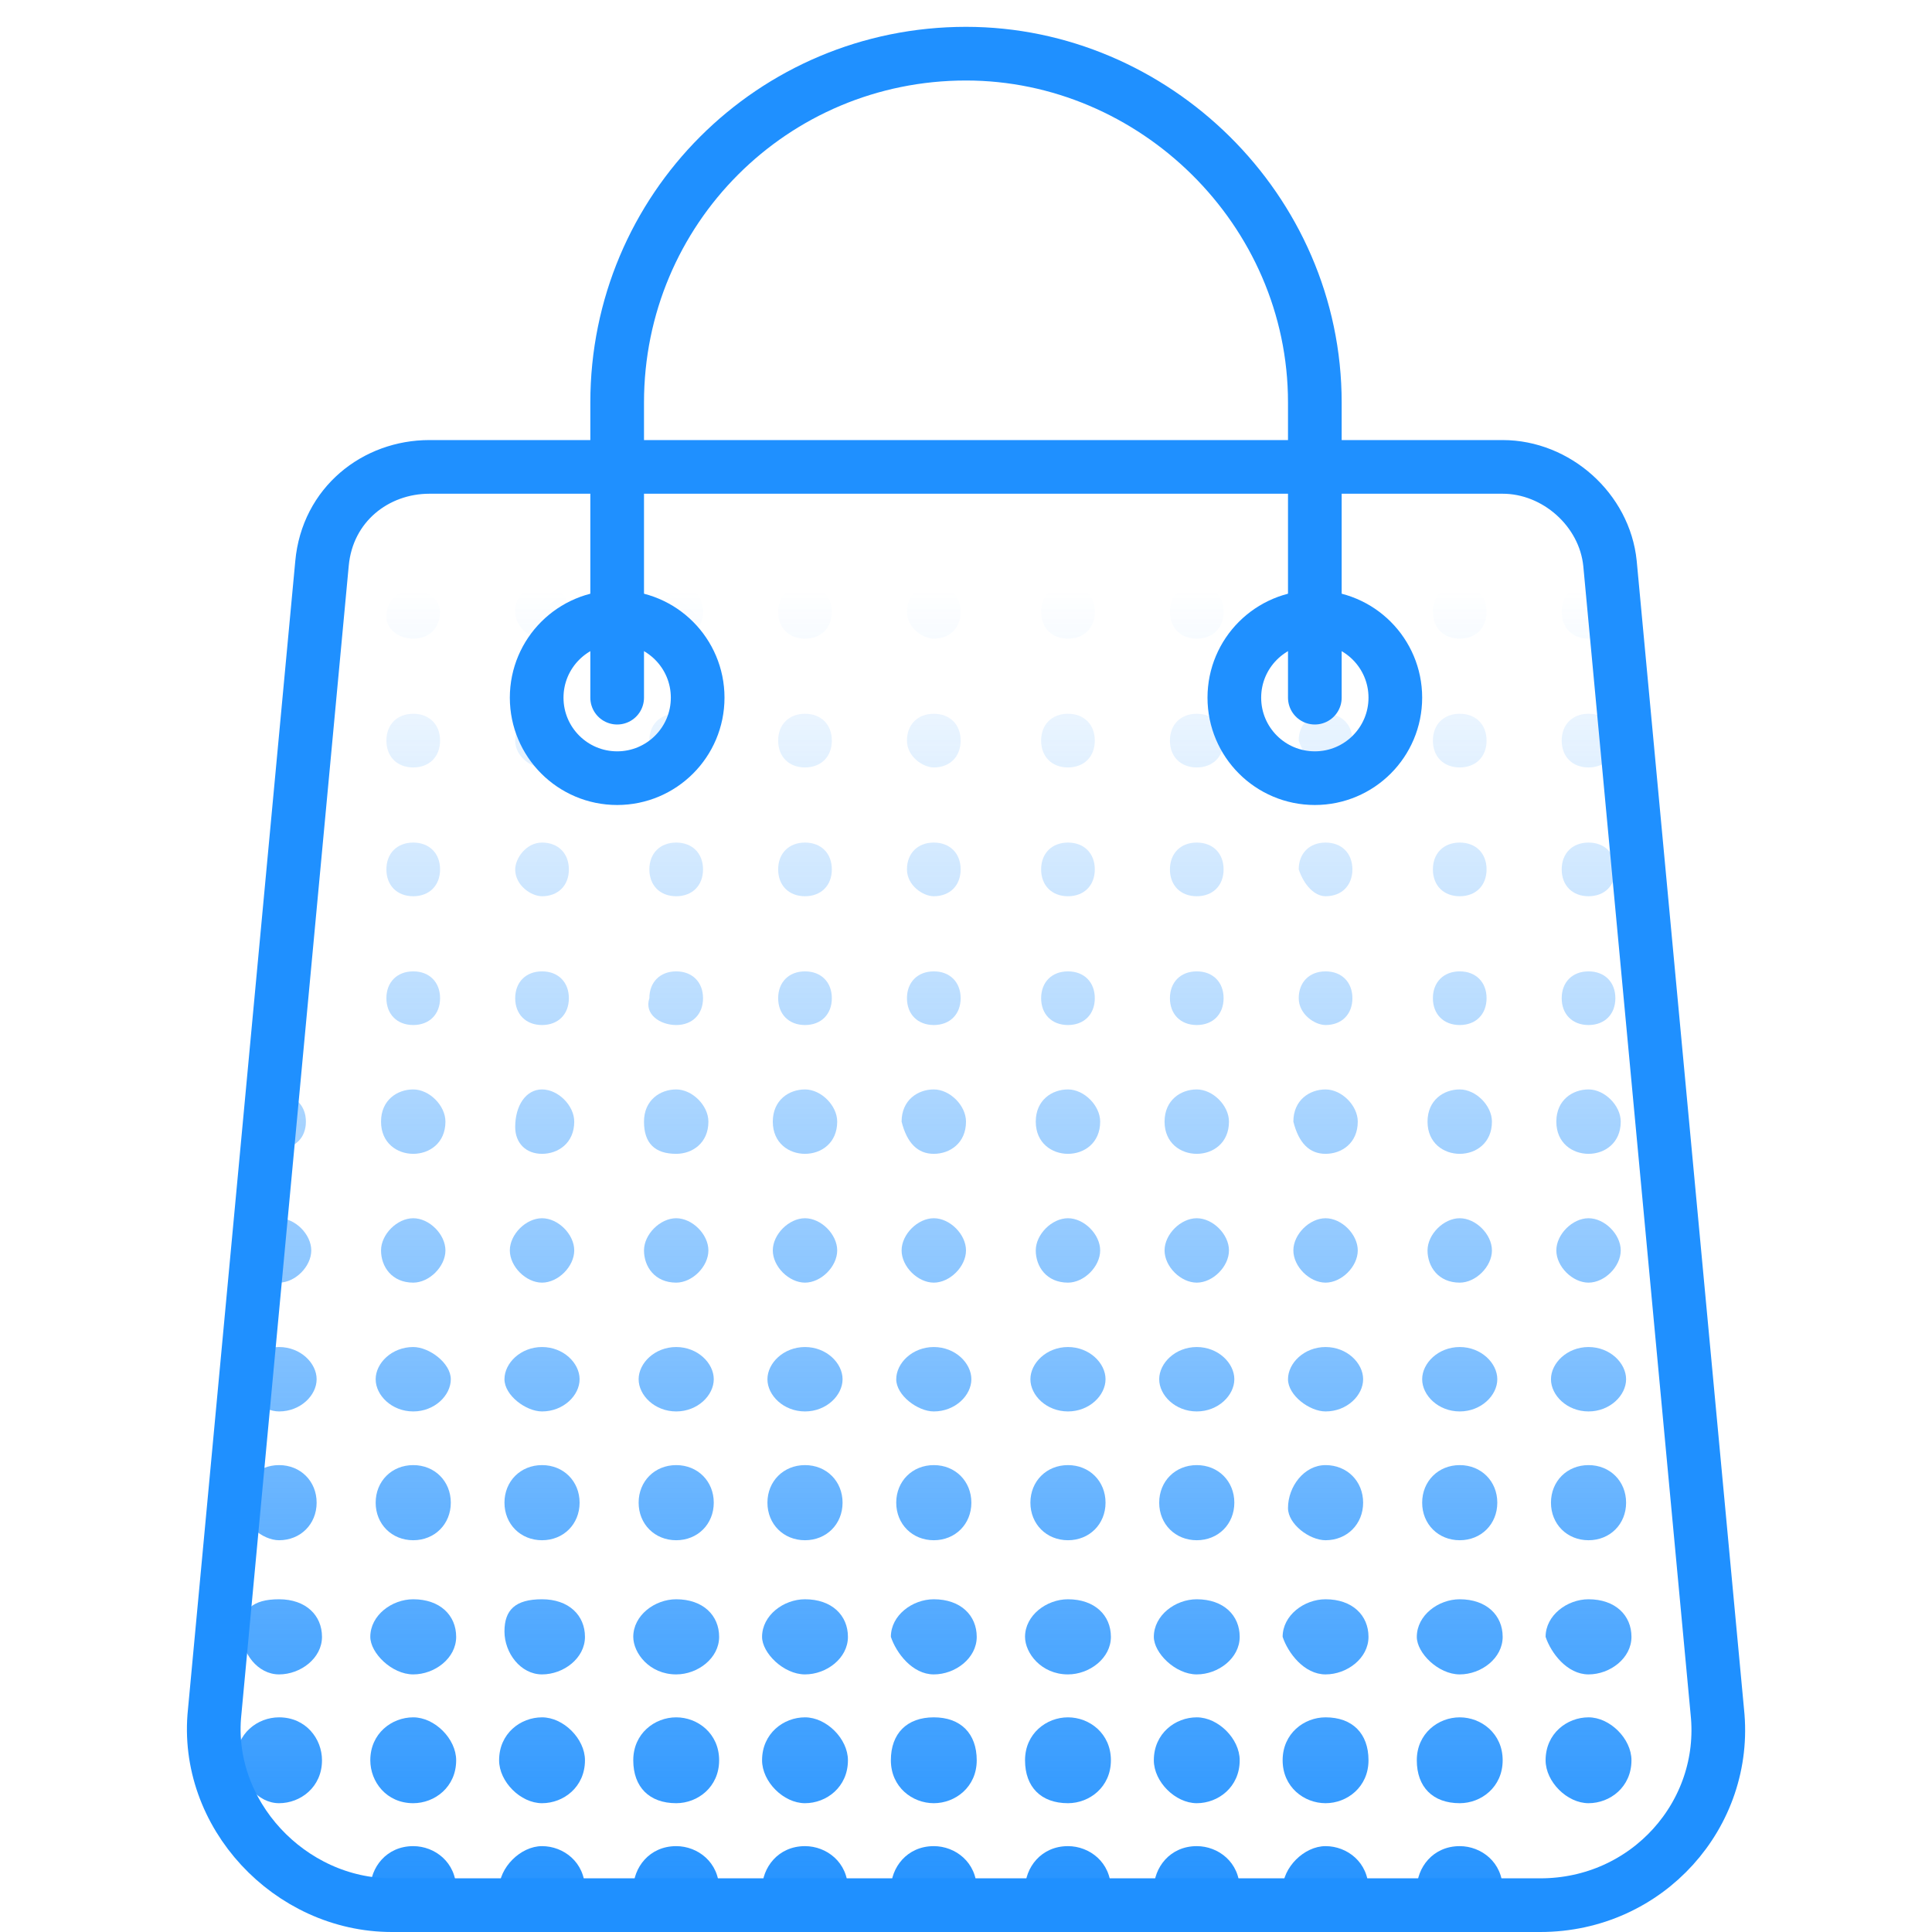 <?xml version="1.0" encoding="utf-8"?>
<!-- Generator: Adobe Illustrator 26.3.1, SVG Export Plug-In . SVG Version: 6.00 Build 0)  -->
<svg version="1.1" id="eUtfKsV2qQa1" text-rendering="geometricPrecision" shape-rendering="geometricPrecision"
	 xmlns="http://www.w3.org/2000/svg" xmlns:xlink="http://www.w3.org/1999/xlink" x="0px" y="0px" viewBox="0 0 36 36"
	 style="enable-background:new 0 0 36 36;" xml:space="preserve">
<style type="text/css">
	.st0{fill:url(#SVGID_1_);}
	.st1{fill:url(#SVGID_00000037684299454825945350000018226443624499354283_);}
	.st2{fill:url(#SVGID_00000058562174856792404400000013397751765060984448_);}
	.st3{fill:url(#SVGID_00000170241933000558488670000008118491496720560533_);}
	.st4{fill:url(#SVGID_00000147197708674553718110000002424341628670689689_);}
	.st5{fill:url(#SVGID_00000010281109771293859680000012715345020956059033_);}
	.st6{fill:url(#SVGID_00000065070623730769900130000015810244232269082038_);}
	.st7{fill:url(#SVGID_00000081625385908455720520000013109509447528831912_);}
	.st8{fill:url(#SVGID_00000021087205491967889820000004232796780509149335_);}
	.st9{fill:url(#SVGID_00000024692258964678545400000005665357302603618967_);}
	.st10{fill:url(#SVGID_00000095333264598351649820000008065991512890664594_);}
	.st11{fill:url(#SVGID_00000081608081507647700340000009825443844387249283_);}
	.st12{fill:url(#SVGID_00000036243315503126890770000012019445140045275799_);}
	.st13{fill:url(#SVGID_00000141452304108309660140000009256219025736623008_);}
	.st14{fill:url(#SVGID_00000087370131384677557060000004707368950993706916_);}
	.st15{fill:url(#SVGID_00000056392756187622338740000012199471686056241031_);}
	.st16{fill:url(#SVGID_00000173123093909923604690000011341920431780569257_);}
	.st17{fill:url(#SVGID_00000111171908020904440310000013537080467861799333_);}
	.st18{fill:url(#SVGID_00000012431869756091300210000014087918563387576723_);}
	.st19{fill:url(#SVGID_00000021079313961607790280000016931374297679900569_);}
	.st20{fill:url(#SVGID_00000181806905223661397110000016827679998673535660_);}
	.st21{fill:url(#SVGID_00000025424287820071046890000005994945179936634245_);}
	.st22{fill:url(#SVGID_00000065057235123122881380000011413698931511605401_);}
	.st23{fill:url(#SVGID_00000121244844234147846320000010733211609460865188_);}
	.st24{fill:url(#SVGID_00000117671214270288392970000013891784360795854996_);}
	.st25{fill:url(#SVGID_00000048464362450736215830000014002783298135222437_);}
	.st26{fill:url(#SVGID_00000087412609919578345810000018401990166630636964_);}
	.st27{fill:url(#SVGID_00000101814550683628793140000005089714743130498230_);}
	.st28{fill:url(#SVGID_00000077303241645296335850000012584997388823985564_);}
	.st29{fill:url(#SVGID_00000081628270110736683180000010137892856313046406_);}
	.st30{fill:url(#SVGID_00000075854342032073798730000013299772581913114281_);}
	.st31{fill:url(#SVGID_00000034783996124114493740000006433625171626214286_);}
	.st32{fill:url(#SVGID_00000133501777393502386530000009309972848748025733_);}
	.st33{fill:url(#SVGID_00000079452093263479404660000009622092244085364906_);}
	.st34{fill:url(#SVGID_00000028307322231647977800000003034101956433741193_);}
	.st35{fill:url(#SVGID_00000008129315947732342040000011181985906538594968_);}
	.st36{fill:url(#SVGID_00000013907770892266659850000004564383817869520031_);}
	.st37{fill:url(#SVGID_00000168802117090350833590000012868948687633661608_);}
	.st38{fill:url(#SVGID_00000082365565475209722670000013006785401720276882_);}
	.st39{fill:url(#SVGID_00000033354130788932635480000017583723379703351691_);}
	.st40{fill:url(#SVGID_00000142142043453464061180000000506267021456660873_);}
	.st41{fill:url(#SVGID_00000032606281646844370080000001048579496186612362_);}
	.st42{fill:url(#SVGID_00000068657794672014604190000011275323777743870885_);}
	.st43{fill:url(#SVGID_00000119112782851860165100000009648203246635069842_);}
	.st44{fill:url(#SVGID_00000180353322041178815580000009243379830776632730_);}
	.st45{fill:url(#SVGID_00000172403395660936389760000001722757616940841364_);}
	.st46{fill:url(#SVGID_00000135655512426266879530000011877039724054303676_);}
	.st47{fill:url(#SVGID_00000171685502954221712800000000525778349552015495_);}
	.st48{fill:url(#SVGID_00000067226831416776123560000006140729688174912641_);}
	.st49{fill:url(#SVGID_00000100350388239209813020000003798667003973469885_);}
	.st50{fill:url(#SVGID_00000152980277791478468770000016957131405704360894_);}
	.st51{fill:url(#SVGID_00000025422300757158990490000015547089081894738349_);}
	.st52{fill:url(#SVGID_00000025429676889426425260000016425922011845529221_);}
	.st53{fill:url(#SVGID_00000116230678532526577750000010457726983302259884_);}
	.st54{fill:url(#SVGID_00000093895981233411728480000014159074113479356314_);}
	.st55{fill:url(#SVGID_00000057122248378029438300000006395726695830161598_);}
	.st56{fill:url(#SVGID_00000147212821381412499090000006549082722607534266_);}
	.st57{fill:url(#SVGID_00000116945010073194428850000004846870647212686234_);}
	.st58{fill:url(#SVGID_00000116203806157217721270000007868492307782996359_);}
	.st59{fill:url(#SVGID_00000062890065067896049800000002179850018533230525_);}
	.st60{fill:url(#SVGID_00000002344198710354654540000014184946035668319409_);}
	.st61{fill:url(#SVGID_00000106827168615103853490000009787527489019481479_);}
	.st62{fill:url(#SVGID_00000042701976897707917380000008095656051345946544_);}
	.st63{fill:url(#SVGID_00000092438251248165367110000013442440302345403789_);}
	.st64{fill:url(#SVGID_00000000909999267046387020000011631683940082958484_);}
	.st65{fill:url(#SVGID_00000176726877837904076270000012126528344434702230_);}
	.st66{fill:url(#SVGID_00000066506491015698445650000000999569974462630282_);}
	.st67{fill:url(#SVGID_00000139993446513421819350000016386880950751521724_);}
	.st68{fill:url(#SVGID_00000011023845570973762260000004357822638357127322_);}
	.st69{fill:url(#SVGID_00000134962273990248850090000014937983989213678740_);}
	.st70{fill:url(#SVGID_00000047033553410308276780000013725018328989260167_);}
	.st71{fill:url(#SVGID_00000003073530318948336040000004149833613872426154_);}
	.st72{fill:url(#SVGID_00000137124713531623279630000009684351664421157050_);}
	.st73{fill:url(#SVGID_00000137104592198838850910000016524679904987153831_);}
	.st74{fill:url(#SVGID_00000179636230628617111940000006787393500683487659_);}
	.st75{fill:url(#SVGID_00000156576182792935417480000014801243710227174563_);}
	.st76{fill:url(#SVGID_00000036233078800248626000000005924578466759597984_);}
	.st77{fill:url(#SVGID_00000054239071841270772140000008970850318206003585_);}
	.st78{fill:url(#SVGID_00000112609700049280262260000002180121333740868532_);}
	.st79{fill:url(#SVGID_00000075135429719300454690000002112920301631904424_);}
	.st80{fill:url(#SVGID_00000034058004887568798680000014028345187641639834_);}
	.st81{fill:url(#SVGID_00000036943585349417258540000017192649446548187029_);}
	.st82{fill:url(#SVGID_00000060017840040041297470000005549555900742473895_);}
	.st83{fill:url(#SVGID_00000042720718355842963010000017651224011288354748_);}
	.st84{fill:url(#SVGID_00000109729644497913508010000018134163950352411035_);}
	.st85{fill:url(#SVGID_00000131343355921938664200000018215268189594098622_);}
	.st86{fill:url(#SVGID_00000128474795183726932840000016982533624793440171_);}
	.st87{fill:url(#SVGID_00000061435481582517087950000001285834767812577471_);}
	.st88{fill:url(#SVGID_00000017478331036211427710000006072624395888921267_);}
	.st89{fill:url(#SVGID_00000031927797844612069910000009060022349688191132_);}
	.st90{fill:url(#SVGID_00000171713959712459353880000014962640911096153756_);}
	.st91{fill:url(#SVGID_00000129912095798071370300000009178489230988022409_);}
	.st92{fill:url(#SVGID_00000038407654269768372570000012855657897049138304_);}
	.st93{fill:url(#SVGID_00000000207395664326313700000012597132099943163269_);}
	.st94{fill:url(#SVGID_00000183241270670908152150000015498194484491306131_);}
	.st95{fill:url(#SVGID_00000023263928226460273260000002142078424122482570_);}
	.st96{fill:url(#SVGID_00000170995614748274273250000011380041461408895379_);}
	.st97{fill:url(#SVGID_00000070087871660952064830000005662915421387072686_);}
	.st98{fill:url(#SVGID_00000173147109232391657030000000621982969513706936_);}
	.st99{fill:url(#SVGID_00000155867389650997605910000005089174423620933504_);}
	.st100{fill:url(#SVGID_00000119101342785614620300000006852840345275083654_);}
	.st101{fill:url(#SVGID_00000011731683082795587960000005017303375394156450_);}
	.st102{fill:url(#SVGID_00000003103968699880297280000003790021586449900730_);}
	.st103{fill:url(#SVGID_00000004513662556315978190000015592265431797826714_);}
	.st104{fill:url(#SVGID_00000138558863926871249870000007205847393139750545_);}
	.st105{fill:url(#SVGID_00000164478092045078145930000008097212978824268458_);}
	.st106{fill:url(#SVGID_00000034083183388331984940000017103690165844803514_);}
	.st107{fill:url(#SVGID_00000051363458651419517310000013560068024444678827_);}
	.st108{fill:url(#SVGID_00000067206383708146040450000006943655851763319483_);}
	.st109{fill:url(#SVGID_00000119096614780831699640000014311918027484637113_);}
	.st110{fill:url(#SVGID_00000124840532367051001930000012257162123336467109_);}
	.st111{fill:url(#SVGID_00000013885575107283443270000018015478228713872033_);}
	.st112{fill:url(#SVGID_00000181770283193148178390000002685936715724051893_);}
	.st113{fill:url(#SVGID_00000050629395026240780910000002921880436638577542_);}
	.st114{fill:url(#SVGID_00000154414300629344652180000013012849127328694961_);}
	.st115{fill:none;stroke:#1F90FF;}
	.st116{fill:none;stroke:#1F90FF;stroke-linecap:round;}
</style>
<g>
	
		<linearGradient id="SVGID_1_" gradientUnits="userSpaceOnUse" x1="16.045" y1="49.835" x2="16.045" y2="24.835" gradientTransform="matrix(1 0 0 -1 -8.362 60.835)">
		<stop  offset="0" style="stop-color:#1F90FF;stop-opacity:0"/>
		<stop  offset="1" style="stop-color:#1F90FF"/>
	</linearGradient>
	<path class="st0" d="M7.7,11.9c0.3,0,0.5-0.2,0.5-0.5C8.2,11.2,8,11,7.7,11c-0.3,0-0.5,0.2-0.5,0.5C7.2,11.7,7.4,11.9,7.7,11.9z"/>
	
		<linearGradient id="SVGID_00000007388279393122455000000013088987816455584148_" gradientUnits="userSpaceOnUse" x1="18.482" y1="49.835" x2="18.482" y2="24.835" gradientTransform="matrix(1 0 0 -1 -8.362 60.835)">
		<stop  offset="0" style="stop-color:#1F90FF;stop-opacity:0"/>
		<stop  offset="1" style="stop-color:#1F90FF"/>
	</linearGradient>
	<path style="fill:url(#SVGID_00000007388279393122455000000013088987816455584148_);" d="M10.1,11.9c0.3,0,0.5-0.2,0.5-0.5
		c0-0.3-0.2-0.5-0.5-0.5s-0.5,0.2-0.5,0.5C9.6,11.7,9.9,11.9,10.1,11.9z"/>
	
		<linearGradient id="SVGID_00000152235761818029592570000000143476238090681014_" gradientUnits="userSpaceOnUse" x1="20.918" y1="49.835" x2="20.918" y2="24.835" gradientTransform="matrix(1 0 0 -1 -8.362 60.835)">
		<stop  offset="0" style="stop-color:#1F90FF;stop-opacity:0"/>
		<stop  offset="1" style="stop-color:#1F90FF"/>
	</linearGradient>
	<path style="fill:url(#SVGID_00000152235761818029592570000000143476238090681014_);" d="M12.6,11.9c0.3,0,0.5-0.2,0.5-0.5
		c0-0.3-0.2-0.5-0.5-0.5c-0.3,0-0.5,0.2-0.5,0.5C12.1,11.7,12.3,11.9,12.6,11.9z"/>
	
		<linearGradient id="SVGID_00000149361366157704227490000008879272384960436657_" gradientUnits="userSpaceOnUse" x1="23.355" y1="49.835" x2="23.355" y2="24.835" gradientTransform="matrix(1 0 0 -1 -8.362 60.835)">
		<stop  offset="0" style="stop-color:#1F90FF;stop-opacity:0"/>
		<stop  offset="1" style="stop-color:#1F90FF"/>
	</linearGradient>
	<path style="fill:url(#SVGID_00000149361366157704227490000008879272384960436657_);" d="M15,11.9c0.3,0,0.5-0.2,0.5-0.5
		c0-0.3-0.2-0.5-0.5-0.5s-0.5,0.2-0.5,0.5C14.5,11.7,14.7,11.9,15,11.9z"/>
	
		<linearGradient id="SVGID_00000154401690110735175150000011838968084957418940_" gradientUnits="userSpaceOnUse" x1="25.791" y1="49.835" x2="25.791" y2="24.835" gradientTransform="matrix(1 0 0 -1 -8.362 60.835)">
		<stop  offset="0" style="stop-color:#1F90FF;stop-opacity:0"/>
		<stop  offset="1" style="stop-color:#1F90FF"/>
	</linearGradient>
	<path style="fill:url(#SVGID_00000154401690110735175150000011838968084957418940_);" d="M17.4,11.9c0.3,0,0.5-0.2,0.5-0.5
		c0-0.3-0.2-0.5-0.5-0.5c-0.3,0-0.5,0.2-0.5,0.5C16.9,11.7,17.2,11.9,17.4,11.9z"/>
	
		<linearGradient id="SVGID_00000047029001636908573660000003768113184580449944_" gradientUnits="userSpaceOnUse" x1="28.228" y1="49.835" x2="28.228" y2="24.835" gradientTransform="matrix(1 0 0 -1 -8.362 60.835)">
		<stop  offset="0" style="stop-color:#1F90FF;stop-opacity:0"/>
		<stop  offset="1" style="stop-color:#1F90FF"/>
	</linearGradient>
	<path style="fill:url(#SVGID_00000047029001636908573660000003768113184580449944_);" d="M19.9,11.9c0.3,0,0.5-0.2,0.5-0.5
		c0-0.3-0.2-0.5-0.5-0.5c-0.3,0-0.5,0.2-0.5,0.5C19.4,11.7,19.6,11.9,19.9,11.9z"/>
	
		<linearGradient id="SVGID_00000031927306128800138070000003763270958404786566_" gradientUnits="userSpaceOnUse" x1="30.664" y1="49.835" x2="30.664" y2="24.835" gradientTransform="matrix(1 0 0 -1 -8.362 60.835)">
		<stop  offset="0" style="stop-color:#1F90FF;stop-opacity:0"/>
		<stop  offset="1" style="stop-color:#1F90FF"/>
	</linearGradient>
	<path style="fill:url(#SVGID_00000031927306128800138070000003763270958404786566_);" d="M22.3,11.9c0.3,0,0.5-0.2,0.5-0.5
		c0-0.3-0.2-0.5-0.5-0.5c-0.3,0-0.5,0.2-0.5,0.5C21.8,11.7,22,11.9,22.3,11.9z"/>
	
		<linearGradient id="SVGID_00000108268295035745795140000001179170434562526348_" gradientUnits="userSpaceOnUse" x1="33.101" y1="49.835" x2="33.101" y2="24.835" gradientTransform="matrix(1 0 0 -1 -8.362 60.835)">
		<stop  offset="0" style="stop-color:#1F90FF;stop-opacity:0"/>
		<stop  offset="1" style="stop-color:#1F90FF"/>
	</linearGradient>
	<path style="fill:url(#SVGID_00000108268295035745795140000001179170434562526348_);" d="M24.7,11.9c0.3,0,0.5-0.2,0.5-0.5
		c0-0.3-0.2-0.5-0.5-0.5s-0.5,0.2-0.5,0.5C24.3,11.7,24.5,11.9,24.7,11.9z"/>
	
		<linearGradient id="SVGID_00000148640996713607596530000013027837666924986258_" gradientUnits="userSpaceOnUse" x1="35.537" y1="49.835" x2="35.537" y2="24.835" gradientTransform="matrix(1 0 0 -1 -8.362 60.835)">
		<stop  offset="0" style="stop-color:#1F90FF;stop-opacity:0"/>
		<stop  offset="1" style="stop-color:#1F90FF"/>
	</linearGradient>
	<path style="fill:url(#SVGID_00000148640996713607596530000013027837666924986258_);" d="M27.2,11.9c0.3,0,0.5-0.2,0.5-0.5
		c0-0.3-0.2-0.5-0.5-0.5c-0.3,0-0.5,0.2-0.5,0.5C26.7,11.7,26.9,11.9,27.2,11.9z"/>
	
		<linearGradient id="SVGID_00000013165272501199012550000006708690299848672170_" gradientUnits="userSpaceOnUse" x1="37.974" y1="49.835" x2="37.974" y2="24.835" gradientTransform="matrix(1 0 0 -1 -8.362 60.835)">
		<stop  offset="0" style="stop-color:#1F90FF;stop-opacity:0"/>
		<stop  offset="1" style="stop-color:#1F90FF"/>
	</linearGradient>
	<path style="fill:url(#SVGID_00000013165272501199012550000006708690299848672170_);" d="M29.6,11.9c0.3,0,0.5-0.2,0.5-0.5
		c0-0.3-0.2-0.5-0.5-0.5c-0.3,0-0.5,0.2-0.5,0.5C29.1,11.7,29.3,11.9,29.6,11.9z"/>
	
		<linearGradient id="SVGID_00000174567545537380011810000007718030200397164689_" gradientUnits="userSpaceOnUse" x1="16.045" y1="49.835" x2="16.045" y2="24.835" gradientTransform="matrix(1 0 0 -1 -8.362 60.835)">
		<stop  offset="0" style="stop-color:#1F90FF;stop-opacity:0"/>
		<stop  offset="1" style="stop-color:#1F90FF"/>
	</linearGradient>
	<path style="fill:url(#SVGID_00000174567545537380011810000007718030200397164689_);" d="M7.7,14.3c0.3,0,0.5-0.2,0.5-0.5
		c0-0.3-0.2-0.5-0.5-0.5c-0.3,0-0.5,0.2-0.5,0.5C7.2,14.1,7.4,14.3,7.7,14.3z"/>
	
		<linearGradient id="SVGID_00000010271527067590708840000017538163663053865609_" gradientUnits="userSpaceOnUse" x1="18.482" y1="49.835" x2="18.482" y2="24.835" gradientTransform="matrix(1 0 0 -1 -8.362 60.835)">
		<stop  offset="0" style="stop-color:#1F90FF;stop-opacity:0"/>
		<stop  offset="1" style="stop-color:#1F90FF"/>
	</linearGradient>
	<path style="fill:url(#SVGID_00000010271527067590708840000017538163663053865609_);" d="M10.1,14.3c0.3,0,0.5-0.2,0.5-0.5
		c0-0.3-0.2-0.5-0.5-0.5s-0.5,0.2-0.5,0.5C9.6,14.1,9.9,14.3,10.1,14.3z"/>
	
		<linearGradient id="SVGID_00000106836360158289512240000007699185233665024928_" gradientUnits="userSpaceOnUse" x1="20.918" y1="49.835" x2="20.918" y2="24.835" gradientTransform="matrix(1 0 0 -1 -8.362 60.835)">
		<stop  offset="0" style="stop-color:#1F90FF;stop-opacity:0"/>
		<stop  offset="1" style="stop-color:#1F90FF"/>
	</linearGradient>
	<path style="fill:url(#SVGID_00000106836360158289512240000007699185233665024928_);" d="M12.6,14.3c0.3,0,0.5-0.2,0.5-0.5
		c0-0.3-0.2-0.5-0.5-0.5c-0.3,0-0.5,0.2-0.5,0.5C12.1,14.1,12.3,14.3,12.6,14.3z"/>
	
		<linearGradient id="SVGID_00000155131412443430766430000018050853342892266660_" gradientUnits="userSpaceOnUse" x1="23.355" y1="49.835" x2="23.355" y2="24.835" gradientTransform="matrix(1 0 0 -1 -8.362 60.835)">
		<stop  offset="0" style="stop-color:#1F90FF;stop-opacity:0"/>
		<stop  offset="1" style="stop-color:#1F90FF"/>
	</linearGradient>
	<path style="fill:url(#SVGID_00000155131412443430766430000018050853342892266660_);" d="M15,14.3c0.3,0,0.5-0.2,0.5-0.5
		c0-0.3-0.2-0.5-0.5-0.5s-0.5,0.2-0.5,0.5C14.5,14.1,14.7,14.3,15,14.3z"/>
	
		<linearGradient id="SVGID_00000132057206342424827710000005399053667000275365_" gradientUnits="userSpaceOnUse" x1="25.791" y1="49.835" x2="25.791" y2="24.835" gradientTransform="matrix(1 0 0 -1 -8.362 60.835)">
		<stop  offset="0" style="stop-color:#1F90FF;stop-opacity:0"/>
		<stop  offset="1" style="stop-color:#1F90FF"/>
	</linearGradient>
	<path style="fill:url(#SVGID_00000132057206342424827710000005399053667000275365_);" d="M17.4,14.3c0.3,0,0.5-0.2,0.5-0.5
		c0-0.3-0.2-0.5-0.5-0.5c-0.3,0-0.5,0.2-0.5,0.5C16.9,14.1,17.2,14.3,17.4,14.3z"/>
	
		<linearGradient id="SVGID_00000116233271836973158300000018379892458914212747_" gradientUnits="userSpaceOnUse" x1="28.228" y1="49.835" x2="28.228" y2="24.835" gradientTransform="matrix(1 0 0 -1 -8.362 60.835)">
		<stop  offset="0" style="stop-color:#1F90FF;stop-opacity:0"/>
		<stop  offset="1" style="stop-color:#1F90FF"/>
	</linearGradient>
	<path style="fill:url(#SVGID_00000116233271836973158300000018379892458914212747_);" d="M19.9,14.3c0.3,0,0.5-0.2,0.5-0.5
		c0-0.3-0.2-0.5-0.5-0.5c-0.3,0-0.5,0.2-0.5,0.5C19.4,14.1,19.6,14.3,19.9,14.3z"/>
	
		<linearGradient id="SVGID_00000137839725559620346330000008585770857264966033_" gradientUnits="userSpaceOnUse" x1="30.664" y1="49.835" x2="30.664" y2="24.835" gradientTransform="matrix(1 0 0 -1 -8.362 60.835)">
		<stop  offset="0" style="stop-color:#1F90FF;stop-opacity:0"/>
		<stop  offset="1" style="stop-color:#1F90FF"/>
	</linearGradient>
	<path style="fill:url(#SVGID_00000137839725559620346330000008585770857264966033_);" d="M22.3,14.3c0.3,0,0.5-0.2,0.5-0.5
		c0-0.3-0.2-0.5-0.5-0.5c-0.3,0-0.5,0.2-0.5,0.5C21.8,14.1,22,14.3,22.3,14.3z"/>
	
		<linearGradient id="SVGID_00000000914225134460987450000018089968797232445332_" gradientUnits="userSpaceOnUse" x1="33.101" y1="49.835" x2="33.101" y2="24.835" gradientTransform="matrix(1 0 0 -1 -8.362 60.835)">
		<stop  offset="0" style="stop-color:#1F90FF;stop-opacity:0"/>
		<stop  offset="1" style="stop-color:#1F90FF"/>
	</linearGradient>
	<path style="fill:url(#SVGID_00000000914225134460987450000018089968797232445332_);" d="M24.7,14.3c0.3,0,0.5-0.2,0.5-0.5
		c0-0.3-0.2-0.5-0.5-0.5s-0.5,0.2-0.5,0.5C24.3,14.1,24.5,14.3,24.7,14.3z"/>
	
		<linearGradient id="SVGID_00000174593885766428562790000004841712621566751382_" gradientUnits="userSpaceOnUse" x1="35.537" y1="49.835" x2="35.537" y2="24.835" gradientTransform="matrix(1 0 0 -1 -8.362 60.835)">
		<stop  offset="0" style="stop-color:#1F90FF;stop-opacity:0"/>
		<stop  offset="1" style="stop-color:#1F90FF"/>
	</linearGradient>
	<path style="fill:url(#SVGID_00000174593885766428562790000004841712621566751382_);" d="M27.2,14.3c0.3,0,0.5-0.2,0.5-0.5
		c0-0.3-0.2-0.5-0.5-0.5c-0.3,0-0.5,0.2-0.5,0.5C26.7,14.1,26.9,14.3,27.2,14.3z"/>
	
		<linearGradient id="SVGID_00000108288802836885474100000001685418593456202378_" gradientUnits="userSpaceOnUse" x1="37.974" y1="49.835" x2="37.974" y2="24.835" gradientTransform="matrix(1 0 0 -1 -8.362 60.835)">
		<stop  offset="0" style="stop-color:#1F90FF;stop-opacity:0"/>
		<stop  offset="1" style="stop-color:#1F90FF"/>
	</linearGradient>
	<path style="fill:url(#SVGID_00000108288802836885474100000001685418593456202378_);" d="M29.6,14.3c0.3,0,0.5-0.2,0.5-0.5
		c0-0.3-0.2-0.5-0.5-0.5c-0.3,0-0.5,0.2-0.5,0.5C29.1,14.1,29.3,14.3,29.6,14.3z"/>
	
		<linearGradient id="SVGID_00000116953201772119793750000016800689672606694809_" gradientUnits="userSpaceOnUse" x1="16.045" y1="49.835" x2="16.045" y2="24.835" gradientTransform="matrix(1 0 0 -1 -8.362 60.835)">
		<stop  offset="0" style="stop-color:#1F90FF;stop-opacity:0"/>
		<stop  offset="1" style="stop-color:#1F90FF"/>
	</linearGradient>
	<path style="fill:url(#SVGID_00000116953201772119793750000016800689672606694809_);" d="M7.7,16.7c0.3,0,0.5-0.2,0.5-0.5
		c0-0.3-0.2-0.5-0.5-0.5c-0.3,0-0.5,0.2-0.5,0.5C7.2,16.5,7.4,16.7,7.7,16.7z"/>
	
		<linearGradient id="SVGID_00000047038925014394762190000012519781173862348222_" gradientUnits="userSpaceOnUse" x1="18.482" y1="49.835" x2="18.482" y2="24.835" gradientTransform="matrix(1 0 0 -1 -8.362 60.835)">
		<stop  offset="0" style="stop-color:#1F90FF;stop-opacity:0"/>
		<stop  offset="1" style="stop-color:#1F90FF"/>
	</linearGradient>
	<path style="fill:url(#SVGID_00000047038925014394762190000012519781173862348222_);" d="M10.1,16.7c0.3,0,0.5-0.2,0.5-0.5
		c0-0.3-0.2-0.5-0.5-0.5S9.6,16,9.6,16.2C9.6,16.5,9.9,16.7,10.1,16.7z"/>
	
		<linearGradient id="SVGID_00000069383038040427175610000006223620016459600770_" gradientUnits="userSpaceOnUse" x1="20.918" y1="49.835" x2="20.918" y2="24.835" gradientTransform="matrix(1 0 0 -1 -8.362 60.835)">
		<stop  offset="0" style="stop-color:#1F90FF;stop-opacity:0"/>
		<stop  offset="1" style="stop-color:#1F90FF"/>
	</linearGradient>
	<path style="fill:url(#SVGID_00000069383038040427175610000006223620016459600770_);" d="M12.6,16.7c0.3,0,0.5-0.2,0.5-0.5
		c0-0.3-0.2-0.5-0.5-0.5c-0.3,0-0.5,0.2-0.5,0.5C12.1,16.5,12.3,16.7,12.6,16.7z"/>
	
		<linearGradient id="SVGID_00000181080547373006893510000011011928907552816562_" gradientUnits="userSpaceOnUse" x1="23.355" y1="49.835" x2="23.355" y2="24.835" gradientTransform="matrix(1 0 0 -1 -8.362 60.835)">
		<stop  offset="0" style="stop-color:#1F90FF;stop-opacity:0"/>
		<stop  offset="1" style="stop-color:#1F90FF"/>
	</linearGradient>
	<path style="fill:url(#SVGID_00000181080547373006893510000011011928907552816562_);" d="M15,16.7c0.3,0,0.5-0.2,0.5-0.5
		c0-0.3-0.2-0.5-0.5-0.5s-0.5,0.2-0.5,0.5C14.5,16.5,14.7,16.7,15,16.7z"/>
	
		<linearGradient id="SVGID_00000059282895243213957120000012981105660503645615_" gradientUnits="userSpaceOnUse" x1="25.791" y1="49.835" x2="25.791" y2="24.835" gradientTransform="matrix(1 0 0 -1 -8.362 60.835)">
		<stop  offset="0" style="stop-color:#1F90FF;stop-opacity:0"/>
		<stop  offset="1" style="stop-color:#1F90FF"/>
	</linearGradient>
	<path style="fill:url(#SVGID_00000059282895243213957120000012981105660503645615_);" d="M17.4,16.7c0.3,0,0.5-0.2,0.5-0.5
		c0-0.3-0.2-0.5-0.5-0.5c-0.3,0-0.5,0.2-0.5,0.5C16.9,16.5,17.2,16.7,17.4,16.7z"/>
	
		<linearGradient id="SVGID_00000143616932184805731330000003065983771630225292_" gradientUnits="userSpaceOnUse" x1="28.228" y1="49.835" x2="28.228" y2="24.835" gradientTransform="matrix(1 0 0 -1 -8.362 60.835)">
		<stop  offset="0" style="stop-color:#1F90FF;stop-opacity:0"/>
		<stop  offset="1" style="stop-color:#1F90FF"/>
	</linearGradient>
	<path style="fill:url(#SVGID_00000143616932184805731330000003065983771630225292_);" d="M19.9,16.7c0.3,0,0.5-0.2,0.5-0.5
		c0-0.3-0.2-0.5-0.5-0.5c-0.3,0-0.5,0.2-0.5,0.5C19.4,16.5,19.6,16.7,19.9,16.7z"/>
	
		<linearGradient id="SVGID_00000170996841755139071050000015785050839683559833_" gradientUnits="userSpaceOnUse" x1="30.664" y1="49.835" x2="30.664" y2="24.835" gradientTransform="matrix(1 0 0 -1 -8.362 60.835)">
		<stop  offset="0" style="stop-color:#1F90FF;stop-opacity:0"/>
		<stop  offset="1" style="stop-color:#1F90FF"/>
	</linearGradient>
	<path style="fill:url(#SVGID_00000170996841755139071050000015785050839683559833_);" d="M22.3,16.7c0.3,0,0.5-0.2,0.5-0.5
		c0-0.3-0.2-0.5-0.5-0.5c-0.3,0-0.5,0.2-0.5,0.5C21.8,16.5,22,16.7,22.3,16.7z"/>
	
		<linearGradient id="SVGID_00000080189367978602711400000010942673387440905375_" gradientUnits="userSpaceOnUse" x1="33.101" y1="49.835" x2="33.101" y2="24.835" gradientTransform="matrix(1 0 0 -1 -8.362 60.835)">
		<stop  offset="0" style="stop-color:#1F90FF;stop-opacity:0"/>
		<stop  offset="1" style="stop-color:#1F90FF"/>
	</linearGradient>
	<path style="fill:url(#SVGID_00000080189367978602711400000010942673387440905375_);" d="M24.7,16.7c0.3,0,0.5-0.2,0.5-0.5
		c0-0.3-0.2-0.5-0.5-0.5s-0.5,0.2-0.5,0.5C24.3,16.5,24.5,16.7,24.7,16.7z"/>
	
		<linearGradient id="SVGID_00000003096376956536136420000015547703473132314269_" gradientUnits="userSpaceOnUse" x1="35.537" y1="49.835" x2="35.537" y2="24.835" gradientTransform="matrix(1 0 0 -1 -8.362 60.835)">
		<stop  offset="0" style="stop-color:#1F90FF;stop-opacity:0"/>
		<stop  offset="1" style="stop-color:#1F90FF"/>
	</linearGradient>
	<path style="fill:url(#SVGID_00000003096376956536136420000015547703473132314269_);" d="M27.2,16.7c0.3,0,0.5-0.2,0.5-0.5
		c0-0.3-0.2-0.5-0.5-0.5c-0.3,0-0.5,0.2-0.5,0.5C26.7,16.5,26.9,16.7,27.2,16.7z"/>
	
		<linearGradient id="SVGID_00000013883391074303988990000012752924089559578299_" gradientUnits="userSpaceOnUse" x1="37.974" y1="49.835" x2="37.974" y2="24.835" gradientTransform="matrix(1 0 0 -1 -8.362 60.835)">
		<stop  offset="0" style="stop-color:#1F90FF;stop-opacity:0"/>
		<stop  offset="1" style="stop-color:#1F90FF"/>
	</linearGradient>
	<path style="fill:url(#SVGID_00000013883391074303988990000012752924089559578299_);" d="M29.6,16.7c0.3,0,0.5-0.2,0.5-0.5
		c0-0.3-0.2-0.5-0.5-0.5c-0.3,0-0.5,0.2-0.5,0.5C29.1,16.5,29.3,16.7,29.6,16.7z"/>
	
		<linearGradient id="SVGID_00000027580568228148742480000014562418012327788475_" gradientUnits="userSpaceOnUse" x1="16.045" y1="49.835" x2="16.045" y2="24.835" gradientTransform="matrix(1 0 0 -1 -8.362 60.835)">
		<stop  offset="0" style="stop-color:#1F90FF;stop-opacity:0"/>
		<stop  offset="1" style="stop-color:#1F90FF"/>
	</linearGradient>
	<path style="fill:url(#SVGID_00000027580568228148742480000014562418012327788475_);" d="M7.7,19.1c0.3,0,0.5-0.2,0.5-0.5
		c0-0.3-0.2-0.5-0.5-0.5c-0.3,0-0.5,0.2-0.5,0.5C7.2,18.9,7.4,19.1,7.7,19.1z"/>
	
		<linearGradient id="SVGID_00000114044762615665121480000014027223519981397398_" gradientUnits="userSpaceOnUse" x1="18.482" y1="49.835" x2="18.482" y2="24.835" gradientTransform="matrix(1 0 0 -1 -8.362 60.835)">
		<stop  offset="0" style="stop-color:#1F90FF;stop-opacity:0"/>
		<stop  offset="1" style="stop-color:#1F90FF"/>
	</linearGradient>
	<path style="fill:url(#SVGID_00000114044762615665121480000014027223519981397398_);" d="M10.1,19.1c0.3,0,0.5-0.2,0.5-0.5
		c0-0.3-0.2-0.5-0.5-0.5s-0.5,0.2-0.5,0.5C9.6,18.9,9.8,19.1,10.1,19.1z"/>
	
		<linearGradient id="SVGID_00000093155518119128385820000010359435401204303495_" gradientUnits="userSpaceOnUse" x1="20.918" y1="49.835" x2="20.918" y2="24.835" gradientTransform="matrix(1 0 0 -1 -8.362 60.835)">
		<stop  offset="0" style="stop-color:#1F90FF;stop-opacity:0"/>
		<stop  offset="1" style="stop-color:#1F90FF"/>
	</linearGradient>
	<path style="fill:url(#SVGID_00000093155518119128385820000010359435401204303495_);" d="M12.6,19.1c0.3,0,0.5-0.2,0.5-0.5
		c0-0.3-0.2-0.5-0.5-0.5c-0.3,0-0.5,0.2-0.5,0.5C12,18.9,12.3,19.1,12.6,19.1z"/>
	
		<linearGradient id="SVGID_00000041292710178141089830000017934457706877575092_" gradientUnits="userSpaceOnUse" x1="23.355" y1="49.835" x2="23.355" y2="24.835" gradientTransform="matrix(1 0 0 -1 -8.362 60.835)">
		<stop  offset="0" style="stop-color:#1F90FF;stop-opacity:0"/>
		<stop  offset="1" style="stop-color:#1F90FF"/>
	</linearGradient>
	<path style="fill:url(#SVGID_00000041292710178141089830000017934457706877575092_);" d="M15,19.1c0.3,0,0.5-0.2,0.5-0.5
		c0-0.3-0.2-0.5-0.5-0.5s-0.5,0.2-0.5,0.5C14.5,18.9,14.7,19.1,15,19.1z"/>
	
		<linearGradient id="SVGID_00000029725513413569613460000003204403573729029536_" gradientUnits="userSpaceOnUse" x1="25.791" y1="49.835" x2="25.791" y2="24.835" gradientTransform="matrix(1 0 0 -1 -8.362 60.835)">
		<stop  offset="0" style="stop-color:#1F90FF;stop-opacity:0"/>
		<stop  offset="1" style="stop-color:#1F90FF"/>
	</linearGradient>
	<path style="fill:url(#SVGID_00000029725513413569613460000003204403573729029536_);" d="M17.4,19.1c0.3,0,0.5-0.2,0.5-0.5
		c0-0.3-0.2-0.5-0.5-0.5c-0.3,0-0.5,0.2-0.5,0.5C16.9,18.9,17.1,19.1,17.4,19.1z"/>
	
		<linearGradient id="SVGID_00000065074206076536033560000013142565696288645289_" gradientUnits="userSpaceOnUse" x1="28.228" y1="49.835" x2="28.228" y2="24.835" gradientTransform="matrix(1 0 0 -1 -8.362 60.835)">
		<stop  offset="0" style="stop-color:#1F90FF;stop-opacity:0"/>
		<stop  offset="1" style="stop-color:#1F90FF"/>
	</linearGradient>
	<path style="fill:url(#SVGID_00000065074206076536033560000013142565696288645289_);" d="M19.9,19.1c0.3,0,0.5-0.2,0.5-0.5
		c0-0.3-0.2-0.5-0.5-0.5c-0.3,0-0.5,0.2-0.5,0.5C19.4,18.9,19.6,19.1,19.9,19.1z"/>
	
		<linearGradient id="SVGID_00000117677774985777059740000018059762794490078103_" gradientUnits="userSpaceOnUse" x1="30.664" y1="49.835" x2="30.664" y2="24.835" gradientTransform="matrix(1 0 0 -1 -8.362 60.835)">
		<stop  offset="0" style="stop-color:#1F90FF;stop-opacity:0"/>
		<stop  offset="1" style="stop-color:#1F90FF"/>
	</linearGradient>
	<path style="fill:url(#SVGID_00000117677774985777059740000018059762794490078103_);" d="M22.3,19.1c0.3,0,0.5-0.2,0.5-0.5
		c0-0.3-0.2-0.5-0.5-0.5c-0.3,0-0.5,0.2-0.5,0.5C21.8,18.9,22,19.1,22.3,19.1z"/>
	
		<linearGradient id="SVGID_00000049208806436963360650000011316398599479211952_" gradientUnits="userSpaceOnUse" x1="33.101" y1="49.835" x2="33.101" y2="24.835" gradientTransform="matrix(1 0 0 -1 -8.362 60.835)">
		<stop  offset="0" style="stop-color:#1F90FF;stop-opacity:0"/>
		<stop  offset="1" style="stop-color:#1F90FF"/>
	</linearGradient>
	<path style="fill:url(#SVGID_00000049208806436963360650000011316398599479211952_);" d="M24.7,19.1c0.3,0,0.5-0.2,0.5-0.5
		c0-0.3-0.2-0.5-0.5-0.5c-0.3,0-0.5,0.2-0.5,0.5C24.2,18.9,24.5,19.1,24.7,19.1z"/>
	
		<linearGradient id="SVGID_00000097484380883273320770000009887476077245261992_" gradientUnits="userSpaceOnUse" x1="35.537" y1="49.835" x2="35.537" y2="24.835" gradientTransform="matrix(1 0 0 -1 -8.362 60.835)">
		<stop  offset="0" style="stop-color:#1F90FF;stop-opacity:0"/>
		<stop  offset="1" style="stop-color:#1F90FF"/>
	</linearGradient>
	<path style="fill:url(#SVGID_00000097484380883273320770000009887476077245261992_);" d="M27.2,19.1c0.3,0,0.5-0.2,0.5-0.5
		c0-0.3-0.2-0.5-0.5-0.5c-0.3,0-0.5,0.2-0.5,0.5C26.7,18.9,26.9,19.1,27.2,19.1z"/>
	
		<linearGradient id="SVGID_00000094605828160946223310000009609326140710243203_" gradientUnits="userSpaceOnUse" x1="37.974" y1="49.835" x2="37.974" y2="24.835" gradientTransform="matrix(1 0 0 -1 -8.362 60.835)">
		<stop  offset="0" style="stop-color:#1F90FF;stop-opacity:0"/>
		<stop  offset="1" style="stop-color:#1F90FF"/>
	</linearGradient>
	<path style="fill:url(#SVGID_00000094605828160946223310000009609326140710243203_);" d="M29.6,19.1c0.3,0,0.5-0.2,0.5-0.5
		s-0.2-0.5-0.5-0.5c-0.3,0-0.5,0.2-0.5,0.5S29.3,19.1,29.6,19.1z"/>
	
		<linearGradient id="SVGID_00000160180402753879521980000005902004460697873341_" gradientUnits="userSpaceOnUse" x1="13.608" y1="49.834" x2="13.608" y2="24.834" gradientTransform="matrix(1 0 0 -1 -8.362 60.835)">
		<stop  offset="0" style="stop-color:#1F90FF;stop-opacity:0"/>
		<stop  offset="1" style="stop-color:#1F90FF"/>
	</linearGradient>
	<path style="fill:url(#SVGID_00000160180402753879521980000005902004460697873341_);" d="M5.2,21.4c0.3,0,0.5-0.2,0.5-0.5
		c0-0.3-0.2-0.5-0.5-0.5c-0.3,0-0.5,0.2-0.5,0.5C4.8,21.2,5,21.4,5.2,21.4z"/>
	
		<linearGradient id="SVGID_00000158730496445515903850000015251311385476119178_" gradientUnits="userSpaceOnUse" x1="16.045" y1="49.835" x2="16.045" y2="24.835" gradientTransform="matrix(1 0 0 -1 -8.362 60.835)">
		<stop  offset="0" style="stop-color:#1F90FF;stop-opacity:0"/>
		<stop  offset="1" style="stop-color:#1F90FF"/>
	</linearGradient>
	<path style="fill:url(#SVGID_00000158730496445515903850000015251311385476119178_);" d="M7.7,21.5c0.3,0,0.6-0.2,0.6-0.6
		c0-0.3-0.3-0.6-0.6-0.6c-0.3,0-0.6,0.2-0.6,0.6C7.1,21.3,7.4,21.5,7.7,21.5z"/>
	
		<linearGradient id="SVGID_00000098917028469281989940000007468224658901679254_" gradientUnits="userSpaceOnUse" x1="18.482" y1="49.835" x2="18.482" y2="24.835" gradientTransform="matrix(1 0 0 -1 -8.362 60.835)">
		<stop  offset="0" style="stop-color:#1F90FF;stop-opacity:0"/>
		<stop  offset="1" style="stop-color:#1F90FF"/>
	</linearGradient>
	<path style="fill:url(#SVGID_00000098917028469281989940000007468224658901679254_);" d="M10.1,21.5c0.3,0,0.6-0.2,0.6-0.6
		c0-0.3-0.3-0.6-0.6-0.6S9.6,20.6,9.6,21C9.6,21.3,9.8,21.5,10.1,21.5z"/>
	
		<linearGradient id="SVGID_00000121989426614900564010000017114442828305968564_" gradientUnits="userSpaceOnUse" x1="20.918" y1="49.835" x2="20.918" y2="24.835" gradientTransform="matrix(1 0 0 -1 -8.362 60.835)">
		<stop  offset="0" style="stop-color:#1F90FF;stop-opacity:0"/>
		<stop  offset="1" style="stop-color:#1F90FF"/>
	</linearGradient>
	<path style="fill:url(#SVGID_00000121989426614900564010000017114442828305968564_);" d="M12.6,21.5c0.3,0,0.6-0.2,0.6-0.6
		c0-0.3-0.3-0.6-0.6-0.6c-0.3,0-0.6,0.2-0.6,0.6C12,21.3,12.2,21.5,12.6,21.5z"/>
	
		<linearGradient id="SVGID_00000096049811329080214650000005344862015774249371_" gradientUnits="userSpaceOnUse" x1="23.355" y1="49.835" x2="23.355" y2="24.835" gradientTransform="matrix(1 0 0 -1 -8.362 60.835)">
		<stop  offset="0" style="stop-color:#1F90FF;stop-opacity:0"/>
		<stop  offset="1" style="stop-color:#1F90FF"/>
	</linearGradient>
	<path style="fill:url(#SVGID_00000096049811329080214650000005344862015774249371_);" d="M15,21.5c0.3,0,0.6-0.2,0.6-0.6
		c0-0.3-0.3-0.6-0.6-0.6s-0.6,0.2-0.6,0.6C14.4,21.3,14.7,21.5,15,21.5z"/>
	
		<linearGradient id="SVGID_00000156581994861653111900000009077912750109294213_" gradientUnits="userSpaceOnUse" x1="25.791" y1="49.835" x2="25.791" y2="24.835" gradientTransform="matrix(1 0 0 -1 -8.362 60.835)">
		<stop  offset="0" style="stop-color:#1F90FF;stop-opacity:0"/>
		<stop  offset="1" style="stop-color:#1F90FF"/>
	</linearGradient>
	<path style="fill:url(#SVGID_00000156581994861653111900000009077912750109294213_);" d="M17.4,21.5c0.3,0,0.6-0.2,0.6-0.6
		c0-0.3-0.3-0.6-0.6-0.6c-0.3,0-0.6,0.2-0.6,0.6C16.9,21.3,17.1,21.5,17.4,21.5z"/>
	
		<linearGradient id="SVGID_00000000911633844187229840000013906875581034106259_" gradientUnits="userSpaceOnUse" x1="28.228" y1="49.835" x2="28.228" y2="24.835" gradientTransform="matrix(1 0 0 -1 -8.362 60.835)">
		<stop  offset="0" style="stop-color:#1F90FF;stop-opacity:0"/>
		<stop  offset="1" style="stop-color:#1F90FF"/>
	</linearGradient>
	<path style="fill:url(#SVGID_00000000911633844187229840000013906875581034106259_);" d="M19.9,21.5c0.3,0,0.6-0.2,0.6-0.6
		c0-0.3-0.3-0.6-0.6-0.6c-0.3,0-0.6,0.2-0.6,0.6C19.3,21.3,19.6,21.5,19.9,21.5z"/>
	
		<linearGradient id="SVGID_00000021098178081303362020000007066211554262574241_" gradientUnits="userSpaceOnUse" x1="30.664" y1="49.835" x2="30.664" y2="24.835" gradientTransform="matrix(1 0 0 -1 -8.362 60.835)">
		<stop  offset="0" style="stop-color:#1F90FF;stop-opacity:0"/>
		<stop  offset="1" style="stop-color:#1F90FF"/>
	</linearGradient>
	<path style="fill:url(#SVGID_00000021098178081303362020000007066211554262574241_);" d="M22.3,21.5c0.3,0,0.6-0.2,0.6-0.6
		c0-0.3-0.3-0.6-0.6-0.6c-0.3,0-0.6,0.2-0.6,0.6C21.7,21.3,22,21.5,22.3,21.5z"/>
	
		<linearGradient id="SVGID_00000155135969546798812160000009038686477484110012_" gradientUnits="userSpaceOnUse" x1="33.101" y1="49.835" x2="33.101" y2="24.835" gradientTransform="matrix(1 0 0 -1 -8.362 60.835)">
		<stop  offset="0" style="stop-color:#1F90FF;stop-opacity:0"/>
		<stop  offset="1" style="stop-color:#1F90FF"/>
	</linearGradient>
	<path style="fill:url(#SVGID_00000155135969546798812160000009038686477484110012_);" d="M24.7,21.5c0.3,0,0.6-0.2,0.6-0.6
		c0-0.3-0.3-0.6-0.6-0.6c-0.3,0-0.6,0.2-0.6,0.6C24.2,21.3,24.4,21.5,24.7,21.5z"/>
	
		<linearGradient id="SVGID_00000159454224922318807750000002603686827034995074_" gradientUnits="userSpaceOnUse" x1="35.537" y1="49.835" x2="35.537" y2="24.835" gradientTransform="matrix(1 0 0 -1 -8.362 60.835)">
		<stop  offset="0" style="stop-color:#1F90FF;stop-opacity:0"/>
		<stop  offset="1" style="stop-color:#1F90FF"/>
	</linearGradient>
	<path style="fill:url(#SVGID_00000159454224922318807750000002603686827034995074_);" d="M27.2,21.5c0.3,0,0.6-0.2,0.6-0.6
		c0-0.3-0.3-0.6-0.6-0.6s-0.6,0.2-0.6,0.6C26.6,21.3,26.9,21.5,27.2,21.5z"/>
	
		<linearGradient id="SVGID_00000027592564996445223280000004894306531344818102_" gradientUnits="userSpaceOnUse" x1="37.974" y1="49.835" x2="37.974" y2="24.835" gradientTransform="matrix(1 0 0 -1 -8.362 60.835)">
		<stop  offset="0" style="stop-color:#1F90FF;stop-opacity:0"/>
		<stop  offset="1" style="stop-color:#1F90FF"/>
	</linearGradient>
	<path style="fill:url(#SVGID_00000027592564996445223280000004894306531344818102_);" d="M29.6,21.5c0.3,0,0.6-0.2,0.6-0.6
		c0-0.3-0.3-0.6-0.6-0.6c-0.3,0-0.6,0.2-0.6,0.6C29,21.3,29.3,21.5,29.6,21.5z"/>
	
		<linearGradient id="SVGID_00000173861490739205950110000012791523500504397740_" gradientUnits="userSpaceOnUse" x1="13.608" y1="49.835" x2="13.608" y2="24.835" gradientTransform="matrix(1 0 0 -1 -8.362 60.835)">
		<stop  offset="0" style="stop-color:#1F90FF;stop-opacity:0"/>
		<stop  offset="1" style="stop-color:#1F90FF"/>
	</linearGradient>
	<path style="fill:url(#SVGID_00000173861490739205950110000012791523500504397740_);" d="M5.2,23.9c0.3,0,0.6-0.3,0.6-0.6
		s-0.3-0.6-0.6-0.6c-0.3,0-0.6,0.3-0.6,0.6S4.9,23.9,5.2,23.9z"/>
	
		<linearGradient id="SVGID_00000163756202669536307030000009543283463492941742_" gradientUnits="userSpaceOnUse" x1="16.045" y1="49.835" x2="16.045" y2="24.835" gradientTransform="matrix(1 0 0 -1 -8.362 60.835)">
		<stop  offset="0" style="stop-color:#1F90FF;stop-opacity:0"/>
		<stop  offset="1" style="stop-color:#1F90FF"/>
	</linearGradient>
	<path style="fill:url(#SVGID_00000163756202669536307030000009543283463492941742_);" d="M7.7,23.9c0.3,0,0.6-0.3,0.6-0.6
		S8,22.7,7.7,22.7c-0.3,0-0.6,0.3-0.6,0.6S7.3,23.9,7.7,23.9z"/>
	
		<linearGradient id="SVGID_00000067922111952420361010000002374333816187086997_" gradientUnits="userSpaceOnUse" x1="18.482" y1="49.835" x2="18.482" y2="24.835" gradientTransform="matrix(1 0 0 -1 -8.362 60.835)">
		<stop  offset="0" style="stop-color:#1F90FF;stop-opacity:0"/>
		<stop  offset="1" style="stop-color:#1F90FF"/>
	</linearGradient>
	<path style="fill:url(#SVGID_00000067922111952420361010000002374333816187086997_);" d="M10.1,23.9c0.3,0,0.6-0.3,0.6-0.6
		s-0.3-0.6-0.6-0.6S9.5,23,9.5,23.3S9.8,23.9,10.1,23.9z"/>
	
		<linearGradient id="SVGID_00000089533400473711736390000013375716736139505825_" gradientUnits="userSpaceOnUse" x1="20.918" y1="49.835" x2="20.918" y2="24.835" gradientTransform="matrix(1 0 0 -1 -8.362 60.835)">
		<stop  offset="0" style="stop-color:#1F90FF;stop-opacity:0"/>
		<stop  offset="1" style="stop-color:#1F90FF"/>
	</linearGradient>
	<path style="fill:url(#SVGID_00000089533400473711736390000013375716736139505825_);" d="M12.6,23.9c0.3,0,0.6-0.3,0.6-0.6
		s-0.3-0.6-0.6-0.6c-0.3,0-0.6,0.3-0.6,0.6S12.2,23.9,12.6,23.9z"/>
	
		<linearGradient id="SVGID_00000027582069902070029880000017271678015980385723_" gradientUnits="userSpaceOnUse" x1="23.355" y1="49.835" x2="23.355" y2="24.835" gradientTransform="matrix(1 0 0 -1 -8.362 60.835)">
		<stop  offset="0" style="stop-color:#1F90FF;stop-opacity:0"/>
		<stop  offset="1" style="stop-color:#1F90FF"/>
	</linearGradient>
	<path style="fill:url(#SVGID_00000027582069902070029880000017271678015980385723_);" d="M15,23.9c0.3,0,0.6-0.3,0.6-0.6
		s-0.3-0.6-0.6-0.6s-0.6,0.3-0.6,0.6S14.7,23.9,15,23.9z"/>
	
		<linearGradient id="SVGID_00000040571380661796893630000014156091474893014182_" gradientUnits="userSpaceOnUse" x1="25.791" y1="49.835" x2="25.791" y2="24.835" gradientTransform="matrix(1 0 0 -1 -8.362 60.835)">
		<stop  offset="0" style="stop-color:#1F90FF;stop-opacity:0"/>
		<stop  offset="1" style="stop-color:#1F90FF"/>
	</linearGradient>
	<path style="fill:url(#SVGID_00000040571380661796893630000014156091474893014182_);" d="M17.4,23.9c0.3,0,0.6-0.3,0.6-0.6
		s-0.3-0.6-0.6-0.6c-0.3,0-0.6,0.3-0.6,0.6S17.1,23.9,17.4,23.9z"/>
	
		<linearGradient id="SVGID_00000067198195136468312810000007323020593814325392_" gradientUnits="userSpaceOnUse" x1="28.228" y1="49.835" x2="28.228" y2="24.835" gradientTransform="matrix(1 0 0 -1 -8.362 60.835)">
		<stop  offset="0" style="stop-color:#1F90FF;stop-opacity:0"/>
		<stop  offset="1" style="stop-color:#1F90FF"/>
	</linearGradient>
	<path style="fill:url(#SVGID_00000067198195136468312810000007323020593814325392_);" d="M19.9,23.9c0.3,0,0.6-0.3,0.6-0.6
		s-0.3-0.6-0.6-0.6c-0.3,0-0.6,0.3-0.6,0.6S19.5,23.9,19.9,23.9z"/>
	
		<linearGradient id="SVGID_00000062159593591204366460000014864913133005767856_" gradientUnits="userSpaceOnUse" x1="30.664" y1="49.835" x2="30.664" y2="24.835" gradientTransform="matrix(1 0 0 -1 -8.362 60.835)">
		<stop  offset="0" style="stop-color:#1F90FF;stop-opacity:0"/>
		<stop  offset="1" style="stop-color:#1F90FF"/>
	</linearGradient>
	<path style="fill:url(#SVGID_00000062159593591204366460000014864913133005767856_);" d="M22.3,23.9c0.3,0,0.6-0.3,0.6-0.6
		s-0.3-0.6-0.6-0.6c-0.3,0-0.6,0.3-0.6,0.6S22,23.9,22.3,23.9z"/>
	
		<linearGradient id="SVGID_00000112597507635321777360000007534473640982307973_" gradientUnits="userSpaceOnUse" x1="33.101" y1="49.835" x2="33.101" y2="24.835" gradientTransform="matrix(1 0 0 -1 -8.362 60.835)">
		<stop  offset="0" style="stop-color:#1F90FF;stop-opacity:0"/>
		<stop  offset="1" style="stop-color:#1F90FF"/>
	</linearGradient>
	<path style="fill:url(#SVGID_00000112597507635321777360000007534473640982307973_);" d="M24.7,23.9c0.3,0,0.6-0.3,0.6-0.6
		c0-0.3-0.3-0.6-0.6-0.6s-0.6,0.3-0.6,0.6C24.1,23.6,24.4,23.9,24.7,23.9z"/>
	
		<linearGradient id="SVGID_00000046327968526735237370000010800431629755929783_" gradientUnits="userSpaceOnUse" x1="35.537" y1="49.835" x2="35.537" y2="24.835" gradientTransform="matrix(1 0 0 -1 -8.362 60.835)">
		<stop  offset="0" style="stop-color:#1F90FF;stop-opacity:0"/>
		<stop  offset="1" style="stop-color:#1F90FF"/>
	</linearGradient>
	<path style="fill:url(#SVGID_00000046327968526735237370000010800431629755929783_);" d="M27.2,23.9c0.3,0,0.6-0.3,0.6-0.6
		s-0.3-0.6-0.6-0.6c-0.3,0-0.6,0.3-0.6,0.6S26.8,23.9,27.2,23.9z"/>
	
		<linearGradient id="SVGID_00000152984062393440842120000005524112523199965086_" gradientUnits="userSpaceOnUse" x1="37.974" y1="49.835" x2="37.974" y2="24.835" gradientTransform="matrix(1 0 0 -1 -8.362 60.835)">
		<stop  offset="0" style="stop-color:#1F90FF;stop-opacity:0"/>
		<stop  offset="1" style="stop-color:#1F90FF"/>
	</linearGradient>
	<path style="fill:url(#SVGID_00000152984062393440842120000005524112523199965086_);" d="M29.6,23.9c0.3,0,0.6-0.3,0.6-0.6
		s-0.3-0.6-0.6-0.6c-0.3,0-0.6,0.3-0.6,0.6S29.3,23.9,29.6,23.9z"/>
	
		<linearGradient id="SVGID_00000036966917653957788740000011741889798641483399_" gradientUnits="userSpaceOnUse" x1="13.608" y1="49.835" x2="13.608" y2="24.835" gradientTransform="matrix(1 0 0 -1 -8.362 60.835)">
		<stop  offset="0" style="stop-color:#1F90FF;stop-opacity:0"/>
		<stop  offset="1" style="stop-color:#1F90FF"/>
	</linearGradient>
	<path style="fill:url(#SVGID_00000036966917653957788740000011741889798641483399_);" d="M5.2,26.3c0.4,0,0.7-0.3,0.7-0.6
		s-0.3-0.6-0.7-0.6s-0.7,0.3-0.7,0.6S4.9,26.3,5.2,26.3z"/>
	
		<linearGradient id="SVGID_00000016076875351571704970000001465150925033780400_" gradientUnits="userSpaceOnUse" x1="16.045" y1="49.835" x2="16.045" y2="24.835" gradientTransform="matrix(1 0 0 -1 -8.362 60.835)">
		<stop  offset="0" style="stop-color:#1F90FF;stop-opacity:0"/>
		<stop  offset="1" style="stop-color:#1F90FF"/>
	</linearGradient>
	<path style="fill:url(#SVGID_00000016076875351571704970000001465150925033780400_);" d="M7.7,26.3c0.4,0,0.7-0.3,0.7-0.6
		S8,25.1,7.7,25.1c-0.4,0-0.7,0.3-0.7,0.6S7.3,26.3,7.7,26.3z"/>
	
		<linearGradient id="SVGID_00000052064083545337130430000010718551009850613176_" gradientUnits="userSpaceOnUse" x1="18.482" y1="49.835" x2="18.482" y2="24.835" gradientTransform="matrix(1 0 0 -1 -8.362 60.835)">
		<stop  offset="0" style="stop-color:#1F90FF;stop-opacity:0"/>
		<stop  offset="1" style="stop-color:#1F90FF"/>
	</linearGradient>
	<path style="fill:url(#SVGID_00000052064083545337130430000010718551009850613176_);" d="M10.1,26.3c0.4,0,0.7-0.3,0.7-0.6
		s-0.3-0.6-0.7-0.6s-0.7,0.3-0.7,0.6S9.8,26.3,10.1,26.3z"/>
	
		<linearGradient id="SVGID_00000068667475501170696420000006933584207684854970_" gradientUnits="userSpaceOnUse" x1="20.918" y1="49.835" x2="20.918" y2="24.835" gradientTransform="matrix(1 0 0 -1 -8.362 60.835)">
		<stop  offset="0" style="stop-color:#1F90FF;stop-opacity:0"/>
		<stop  offset="1" style="stop-color:#1F90FF"/>
	</linearGradient>
	<path style="fill:url(#SVGID_00000068667475501170696420000006933584207684854970_);" d="M12.6,26.3c0.4,0,0.7-0.3,0.7-0.6
		s-0.3-0.6-0.7-0.6c-0.4,0-0.7,0.3-0.7,0.6S12.2,26.3,12.6,26.3z"/>
	
		<linearGradient id="SVGID_00000108266655833616190170000008212236986741889724_" gradientUnits="userSpaceOnUse" x1="23.355" y1="49.835" x2="23.355" y2="24.835" gradientTransform="matrix(1 0 0 -1 -8.362 60.835)">
		<stop  offset="0" style="stop-color:#1F90FF;stop-opacity:0"/>
		<stop  offset="1" style="stop-color:#1F90FF"/>
	</linearGradient>
	<path style="fill:url(#SVGID_00000108266655833616190170000008212236986741889724_);" d="M15,26.3c0.4,0,0.7-0.3,0.7-0.6
		s-0.3-0.6-0.7-0.6s-0.7,0.3-0.7,0.6S14.6,26.3,15,26.3z"/>
	
		<linearGradient id="SVGID_00000067213220213680040000000016481623144096761267_" gradientUnits="userSpaceOnUse" x1="25.791" y1="49.835" x2="25.791" y2="24.835" gradientTransform="matrix(1 0 0 -1 -8.362 60.835)">
		<stop  offset="0" style="stop-color:#1F90FF;stop-opacity:0"/>
		<stop  offset="1" style="stop-color:#1F90FF"/>
	</linearGradient>
	<path style="fill:url(#SVGID_00000067213220213680040000000016481623144096761267_);" d="M17.4,26.3c0.4,0,0.7-0.3,0.7-0.6
		s-0.3-0.6-0.7-0.6c-0.4,0-0.7,0.3-0.7,0.6S17.1,26.3,17.4,26.3z"/>
	
		<linearGradient id="SVGID_00000161612502141114099330000015997878194649771960_" gradientUnits="userSpaceOnUse" x1="28.228" y1="49.835" x2="28.228" y2="24.835" gradientTransform="matrix(1 0 0 -1 -8.362 60.835)">
		<stop  offset="0" style="stop-color:#1F90FF;stop-opacity:0"/>
		<stop  offset="1" style="stop-color:#1F90FF"/>
	</linearGradient>
	<path style="fill:url(#SVGID_00000161612502141114099330000015997878194649771960_);" d="M19.9,26.3c0.4,0,0.7-0.3,0.7-0.6
		s-0.3-0.6-0.7-0.6c-0.4,0-0.7,0.3-0.7,0.6S19.5,26.3,19.9,26.3z"/>
	
		<linearGradient id="SVGID_00000149360738113717743620000018358695089065114768_" gradientUnits="userSpaceOnUse" x1="30.664" y1="49.835" x2="30.664" y2="24.835" gradientTransform="matrix(1 0 0 -1 -8.362 60.835)">
		<stop  offset="0" style="stop-color:#1F90FF;stop-opacity:0"/>
		<stop  offset="1" style="stop-color:#1F90FF"/>
	</linearGradient>
	<path style="fill:url(#SVGID_00000149360738113717743620000018358695089065114768_);" d="M22.3,26.3c0.4,0,0.7-0.3,0.7-0.6
		s-0.3-0.6-0.7-0.6c-0.4,0-0.7,0.3-0.7,0.6S21.9,26.3,22.3,26.3z"/>
	
		<linearGradient id="SVGID_00000160192862748538372020000003785508346913220280_" gradientUnits="userSpaceOnUse" x1="33.101" y1="49.835" x2="33.101" y2="24.835" gradientTransform="matrix(1 0 0 -1 -8.362 60.835)">
		<stop  offset="0" style="stop-color:#1F90FF;stop-opacity:0"/>
		<stop  offset="1" style="stop-color:#1F90FF"/>
	</linearGradient>
	<path style="fill:url(#SVGID_00000160192862748538372020000003785508346913220280_);" d="M24.7,26.3c0.4,0,0.7-0.3,0.7-0.6
		s-0.3-0.6-0.7-0.6s-0.7,0.3-0.7,0.6S24.4,26.3,24.7,26.3z"/>
	
		<linearGradient id="SVGID_00000052823534467694383430000014339240801018476222_" gradientUnits="userSpaceOnUse" x1="35.537" y1="49.835" x2="35.537" y2="24.835" gradientTransform="matrix(1 0 0 -1 -8.362 60.835)">
		<stop  offset="0" style="stop-color:#1F90FF;stop-opacity:0"/>
		<stop  offset="1" style="stop-color:#1F90FF"/>
	</linearGradient>
	<path style="fill:url(#SVGID_00000052823534467694383430000014339240801018476222_);" d="M27.2,26.3c0.4,0,0.7-0.3,0.7-0.6
		s-0.3-0.6-0.7-0.6c-0.4,0-0.7,0.3-0.7,0.6S26.8,26.3,27.2,26.3z"/>
	
		<linearGradient id="SVGID_00000098199485996211500070000012173989279654600621_" gradientUnits="userSpaceOnUse" x1="37.974" y1="49.835" x2="37.974" y2="24.835" gradientTransform="matrix(1 0 0 -1 -8.362 60.835)">
		<stop  offset="0" style="stop-color:#1F90FF;stop-opacity:0"/>
		<stop  offset="1" style="stop-color:#1F90FF"/>
	</linearGradient>
	<path style="fill:url(#SVGID_00000098199485996211500070000012173989279654600621_);" d="M29.6,26.3c0.4,0,0.7-0.3,0.7-0.6
		s-0.3-0.6-0.7-0.6c-0.4,0-0.7,0.3-0.7,0.6S29.2,26.3,29.6,26.3z"/>
	
		<linearGradient id="SVGID_00000151521153425970736070000004077055296131227033_" gradientUnits="userSpaceOnUse" x1="13.608" y1="49.835" x2="13.608" y2="24.835" gradientTransform="matrix(1 0 0 -1 -8.362 60.835)">
		<stop  offset="0" style="stop-color:#1F90FF;stop-opacity:0"/>
		<stop  offset="1" style="stop-color:#1F90FF"/>
	</linearGradient>
	<path style="fill:url(#SVGID_00000151521153425970736070000004077055296131227033_);" d="M5.2,28.7c0.4,0,0.7-0.3,0.7-0.7
		c0-0.4-0.3-0.7-0.7-0.7c-0.4,0-0.7,0.3-0.7,0.7C4.5,28.4,4.9,28.7,5.2,28.7z"/>
	
		<linearGradient id="SVGID_00000132767613430714497580000010920595333426956423_" gradientUnits="userSpaceOnUse" x1="16.045" y1="49.835" x2="16.045" y2="24.835" gradientTransform="matrix(1 0 0 -1 -8.362 60.835)">
		<stop  offset="0" style="stop-color:#1F90FF;stop-opacity:0"/>
		<stop  offset="1" style="stop-color:#1F90FF"/>
	</linearGradient>
	<path style="fill:url(#SVGID_00000132767613430714497580000010920595333426956423_);" d="M7.7,28.7c0.4,0,0.7-0.3,0.7-0.7
		c0-0.4-0.3-0.7-0.7-0.7c-0.4,0-0.7,0.3-0.7,0.7C7,28.4,7.3,28.7,7.7,28.7z"/>
	
		<linearGradient id="SVGID_00000111167673876241732720000007019060028890171027_" gradientUnits="userSpaceOnUse" x1="18.482" y1="49.835" x2="18.482" y2="24.835" gradientTransform="matrix(1 0 0 -1 -8.362 60.835)">
		<stop  offset="0" style="stop-color:#1F90FF;stop-opacity:0"/>
		<stop  offset="1" style="stop-color:#1F90FF"/>
	</linearGradient>
	<path style="fill:url(#SVGID_00000111167673876241732720000007019060028890171027_);" d="M10.1,28.7c0.4,0,0.7-0.3,0.7-0.7
		c0-0.4-0.3-0.7-0.7-0.7s-0.7,0.3-0.7,0.7C9.4,28.4,9.7,28.7,10.1,28.7z"/>
	
		<linearGradient id="SVGID_00000069386451185200327340000003958196844552946818_" gradientUnits="userSpaceOnUse" x1="20.918" y1="49.835" x2="20.918" y2="24.835" gradientTransform="matrix(1 0 0 -1 -8.362 60.835)">
		<stop  offset="0" style="stop-color:#1F90FF;stop-opacity:0"/>
		<stop  offset="1" style="stop-color:#1F90FF"/>
	</linearGradient>
	<path style="fill:url(#SVGID_00000069386451185200327340000003958196844552946818_);" d="M12.6,28.7c0.4,0,0.7-0.3,0.7-0.7
		c0-0.4-0.3-0.7-0.7-0.7c-0.4,0-0.7,0.3-0.7,0.7C11.9,28.4,12.2,28.7,12.6,28.7z"/>
	
		<linearGradient id="SVGID_00000131361502435471708110000014605793580048566453_" gradientUnits="userSpaceOnUse" x1="23.355" y1="49.835" x2="23.355" y2="24.835" gradientTransform="matrix(1 0 0 -1 -8.362 60.835)">
		<stop  offset="0" style="stop-color:#1F90FF;stop-opacity:0"/>
		<stop  offset="1" style="stop-color:#1F90FF"/>
	</linearGradient>
	<path style="fill:url(#SVGID_00000131361502435471708110000014605793580048566453_);" d="M15,28.7c0.4,0,0.7-0.3,0.7-0.7
		c0-0.4-0.3-0.7-0.7-0.7c-0.4,0-0.7,0.3-0.7,0.7C14.3,28.4,14.6,28.7,15,28.7z"/>
	
		<linearGradient id="SVGID_00000169543763712522498830000002377116527313336197_" gradientUnits="userSpaceOnUse" x1="25.791" y1="49.835" x2="25.791" y2="24.835" gradientTransform="matrix(1 0 0 -1 -8.362 60.835)">
		<stop  offset="0" style="stop-color:#1F90FF;stop-opacity:0"/>
		<stop  offset="1" style="stop-color:#1F90FF"/>
	</linearGradient>
	<path style="fill:url(#SVGID_00000169543763712522498830000002377116527313336197_);" d="M17.4,28.7c0.4,0,0.7-0.3,0.7-0.7
		c0-0.4-0.3-0.7-0.7-0.7c-0.4,0-0.7,0.3-0.7,0.7C16.7,28.4,17,28.7,17.4,28.7z"/>
	
		<linearGradient id="SVGID_00000016068711223678634910000005169385440244544144_" gradientUnits="userSpaceOnUse" x1="28.228" y1="49.835" x2="28.228" y2="24.835" gradientTransform="matrix(1 0 0 -1 -8.362 60.835)">
		<stop  offset="0" style="stop-color:#1F90FF;stop-opacity:0"/>
		<stop  offset="1" style="stop-color:#1F90FF"/>
	</linearGradient>
	<path style="fill:url(#SVGID_00000016068711223678634910000005169385440244544144_);" d="M19.9,28.7c0.4,0,0.7-0.3,0.7-0.7
		c0-0.4-0.3-0.7-0.7-0.7c-0.4,0-0.7,0.3-0.7,0.7C19.2,28.4,19.5,28.7,19.9,28.7z"/>
	
		<linearGradient id="SVGID_00000153680983008955126480000008577067297453478840_" gradientUnits="userSpaceOnUse" x1="30.664" y1="49.835" x2="30.664" y2="24.835" gradientTransform="matrix(1 0 0 -1 -8.362 60.835)">
		<stop  offset="0" style="stop-color:#1F90FF;stop-opacity:0"/>
		<stop  offset="1" style="stop-color:#1F90FF"/>
	</linearGradient>
	<path style="fill:url(#SVGID_00000153680983008955126480000008577067297453478840_);" d="M22.3,28.7c0.4,0,0.7-0.3,0.7-0.7
		c0-0.4-0.3-0.7-0.7-0.7c-0.4,0-0.7,0.3-0.7,0.7C21.6,28.4,21.9,28.7,22.3,28.7z"/>
	
		<linearGradient id="SVGID_00000088091040201971744840000009166677756354272144_" gradientUnits="userSpaceOnUse" x1="33.101" y1="49.835" x2="33.101" y2="24.835" gradientTransform="matrix(1 0 0 -1 -8.362 60.835)">
		<stop  offset="0" style="stop-color:#1F90FF;stop-opacity:0"/>
		<stop  offset="1" style="stop-color:#1F90FF"/>
	</linearGradient>
	<path style="fill:url(#SVGID_00000088091040201971744840000009166677756354272144_);" d="M24.7,28.7c0.4,0,0.7-0.3,0.7-0.7
		c0-0.4-0.3-0.7-0.7-0.7S24,27.7,24,28.1C24,28.4,24.4,28.7,24.7,28.7z"/>
	
		<linearGradient id="SVGID_00000106869387102954691630000007055282728823435907_" gradientUnits="userSpaceOnUse" x1="35.537" y1="49.835" x2="35.537" y2="24.835" gradientTransform="matrix(1 0 0 -1 -8.362 60.835)">
		<stop  offset="0" style="stop-color:#1F90FF;stop-opacity:0"/>
		<stop  offset="1" style="stop-color:#1F90FF"/>
	</linearGradient>
	<path style="fill:url(#SVGID_00000106869387102954691630000007055282728823435907_);" d="M27.2,28.7c0.4,0,0.7-0.3,0.7-0.7
		c0-0.4-0.3-0.7-0.7-0.7c-0.4,0-0.7,0.3-0.7,0.7C26.5,28.4,26.8,28.7,27.2,28.7z"/>
	
		<linearGradient id="SVGID_00000001655219568296344520000008622187466472693673_" gradientUnits="userSpaceOnUse" x1="37.974" y1="49.835" x2="37.974" y2="24.835" gradientTransform="matrix(1 0 0 -1 -8.362 60.835)">
		<stop  offset="0" style="stop-color:#1F90FF;stop-opacity:0"/>
		<stop  offset="1" style="stop-color:#1F90FF"/>
	</linearGradient>
	<path style="fill:url(#SVGID_00000001655219568296344520000008622187466472693673_);" d="M29.6,28.7c0.4,0,0.7-0.3,0.7-0.7
		c0-0.4-0.3-0.7-0.7-0.7c-0.4,0-0.7,0.3-0.7,0.7C28.9,28.4,29.2,28.7,29.6,28.7z"/>
	
		<linearGradient id="SVGID_00000092457177410253934250000016116659763751472029_" gradientUnits="userSpaceOnUse" x1="13.608" y1="49.835" x2="13.608" y2="24.835" gradientTransform="matrix(1 0 0 -1 -8.362 60.835)">
		<stop  offset="0" style="stop-color:#1F90FF;stop-opacity:0"/>
		<stop  offset="1" style="stop-color:#1F90FF"/>
	</linearGradient>
	<path style="fill:url(#SVGID_00000092457177410253934250000016116659763751472029_);" d="M5.2,31.2c0.4,0,0.8-0.3,0.8-0.7
		c0-0.4-0.3-0.7-0.8-0.7S4.5,30,4.5,30.4C4.5,30.8,4.8,31.2,5.2,31.2z"/>
	
		<linearGradient id="SVGID_00000052094578164469589740000010879096876527961499_" gradientUnits="userSpaceOnUse" x1="16.045" y1="49.835" x2="16.045" y2="24.835" gradientTransform="matrix(1 0 0 -1 -8.362 60.835)">
		<stop  offset="0" style="stop-color:#1F90FF;stop-opacity:0"/>
		<stop  offset="1" style="stop-color:#1F90FF"/>
	</linearGradient>
	<path style="fill:url(#SVGID_00000052094578164469589740000010879096876527961499_);" d="M7.7,31.2c0.4,0,0.8-0.3,0.8-0.7
		c0-0.4-0.3-0.7-0.8-0.7c-0.4,0-0.8,0.3-0.8,0.7C6.9,30.8,7.3,31.2,7.7,31.2z"/>
	
		<linearGradient id="SVGID_00000116934078261546168450000014735609335133536925_" gradientUnits="userSpaceOnUse" x1="18.482" y1="49.835" x2="18.482" y2="24.835" gradientTransform="matrix(1 0 0 -1 -8.362 60.835)">
		<stop  offset="0" style="stop-color:#1F90FF;stop-opacity:0"/>
		<stop  offset="1" style="stop-color:#1F90FF"/>
	</linearGradient>
	<path style="fill:url(#SVGID_00000116934078261546168450000014735609335133536925_);" d="M10.1,31.2c0.4,0,0.8-0.3,0.8-0.7
		c0-0.4-0.3-0.7-0.8-0.7S9.4,30,9.4,30.4C9.4,30.8,9.7,31.2,10.1,31.2z"/>
	
		<linearGradient id="SVGID_00000161633679439632268240000007520230496628117414_" gradientUnits="userSpaceOnUse" x1="20.918" y1="49.835" x2="20.918" y2="24.835" gradientTransform="matrix(1 0 0 -1 -8.362 60.835)">
		<stop  offset="0" style="stop-color:#1F90FF;stop-opacity:0"/>
		<stop  offset="1" style="stop-color:#1F90FF"/>
	</linearGradient>
	<path style="fill:url(#SVGID_00000161633679439632268240000007520230496628117414_);" d="M12.6,31.2c0.4,0,0.8-0.3,0.8-0.7
		c0-0.4-0.3-0.7-0.8-0.7c-0.4,0-0.8,0.3-0.8,0.7C11.8,30.8,12.1,31.2,12.6,31.2z"/>
	
		<linearGradient id="SVGID_00000154417891271168840800000015002905630544292534_" gradientUnits="userSpaceOnUse" x1="23.355" y1="49.835" x2="23.355" y2="24.835" gradientTransform="matrix(1 0 0 -1 -8.362 60.835)">
		<stop  offset="0" style="stop-color:#1F90FF;stop-opacity:0"/>
		<stop  offset="1" style="stop-color:#1F90FF"/>
	</linearGradient>
	<path style="fill:url(#SVGID_00000154417891271168840800000015002905630544292534_);" d="M15,31.2c0.4,0,0.8-0.3,0.8-0.7
		c0-0.4-0.3-0.7-0.8-0.7c-0.4,0-0.8,0.3-0.8,0.7C14.2,30.8,14.6,31.2,15,31.2z"/>
	
		<linearGradient id="SVGID_00000083780492686500378420000006187657655827404725_" gradientUnits="userSpaceOnUse" x1="25.791" y1="49.835" x2="25.791" y2="24.835" gradientTransform="matrix(1 0 0 -1 -8.362 60.835)">
		<stop  offset="0" style="stop-color:#1F90FF;stop-opacity:0"/>
		<stop  offset="1" style="stop-color:#1F90FF"/>
	</linearGradient>
	<path style="fill:url(#SVGID_00000083780492686500378420000006187657655827404725_);" d="M17.4,31.2c0.4,0,0.8-0.3,0.8-0.7
		c0-0.4-0.3-0.7-0.8-0.7c-0.4,0-0.8,0.3-0.8,0.7C16.7,30.8,17,31.2,17.4,31.2z"/>
	
		<linearGradient id="SVGID_00000080166798636022815160000000157256009098062465_" gradientUnits="userSpaceOnUse" x1="28.228" y1="49.835" x2="28.228" y2="24.835" gradientTransform="matrix(1 0 0 -1 -8.362 60.835)">
		<stop  offset="0" style="stop-color:#1F90FF;stop-opacity:0"/>
		<stop  offset="1" style="stop-color:#1F90FF"/>
	</linearGradient>
	<path style="fill:url(#SVGID_00000080166798636022815160000000157256009098062465_);" d="M19.9,31.2c0.4,0,0.8-0.3,0.8-0.7
		c0-0.4-0.3-0.7-0.8-0.7c-0.4,0-0.8,0.3-0.8,0.7C19.1,30.8,19.4,31.2,19.9,31.2z"/>
	
		<linearGradient id="SVGID_00000100380751571233672450000007319877882353806988_" gradientUnits="userSpaceOnUse" x1="30.664" y1="49.835" x2="30.664" y2="24.835" gradientTransform="matrix(1 0 0 -1 -8.362 60.835)">
		<stop  offset="0" style="stop-color:#1F90FF;stop-opacity:0"/>
		<stop  offset="1" style="stop-color:#1F90FF"/>
	</linearGradient>
	<path style="fill:url(#SVGID_00000100380751571233672450000007319877882353806988_);" d="M22.3,31.2c0.4,0,0.8-0.3,0.8-0.7
		c0-0.4-0.3-0.7-0.8-0.7c-0.4,0-0.8,0.3-0.8,0.7C21.5,30.8,21.9,31.2,22.3,31.2z"/>
	
		<linearGradient id="SVGID_00000076589300278105957650000016103847811185375165_" gradientUnits="userSpaceOnUse" x1="33.101" y1="49.835" x2="33.101" y2="24.835" gradientTransform="matrix(1 0 0 -1 -8.362 60.835)">
		<stop  offset="0" style="stop-color:#1F90FF;stop-opacity:0"/>
		<stop  offset="1" style="stop-color:#1F90FF"/>
	</linearGradient>
	<path style="fill:url(#SVGID_00000076589300278105957650000016103847811185375165_);" d="M24.7,31.2c0.4,0,0.8-0.3,0.8-0.7
		c0-0.4-0.3-0.7-0.8-0.7c-0.4,0-0.8,0.3-0.8,0.7C24,30.8,24.3,31.2,24.7,31.2z"/>
	
		<linearGradient id="SVGID_00000023256491798739036890000000006844681828928681_" gradientUnits="userSpaceOnUse" x1="35.537" y1="49.835" x2="35.537" y2="24.835" gradientTransform="matrix(1 0 0 -1 -8.362 60.835)">
		<stop  offset="0" style="stop-color:#1F90FF;stop-opacity:0"/>
		<stop  offset="1" style="stop-color:#1F90FF"/>
	</linearGradient>
	<path style="fill:url(#SVGID_00000023256491798739036890000000006844681828928681_);" d="M27.2,31.2c0.4,0,0.8-0.3,0.8-0.7
		c0-0.4-0.3-0.7-0.8-0.7c-0.4,0-0.8,0.3-0.8,0.7C26.4,30.8,26.8,31.2,27.2,31.2z"/>
	
		<linearGradient id="SVGID_00000160169713552389390720000006418924477649112449_" gradientUnits="userSpaceOnUse" x1="37.974" y1="49.835" x2="37.974" y2="24.835" gradientTransform="matrix(1 0 0 -1 -8.362 60.835)">
		<stop  offset="0" style="stop-color:#1F90FF;stop-opacity:0"/>
		<stop  offset="1" style="stop-color:#1F90FF"/>
	</linearGradient>
	<path style="fill:url(#SVGID_00000160169713552389390720000006418924477649112449_);" d="M29.6,31.2c0.4,0,0.8-0.3,0.8-0.7
		c0-0.4-0.3-0.7-0.8-0.7c-0.4,0-0.8,0.3-0.8,0.7C28.9,30.8,29.2,31.2,29.6,31.2z"/>
	
		<linearGradient id="SVGID_00000154409868116299197940000013255372584516203197_" gradientUnits="userSpaceOnUse" x1="13.608" y1="49.835" x2="13.608" y2="24.835" gradientTransform="matrix(1 0 0 -1 -8.362 60.835)">
		<stop  offset="0" style="stop-color:#1F90FF;stop-opacity:0"/>
		<stop  offset="1" style="stop-color:#1F90FF"/>
	</linearGradient>
	<path style="fill:url(#SVGID_00000154409868116299197940000013255372584516203197_);" d="M5.2,33.6c0.4,0,0.8-0.3,0.8-0.8
		C6,32.4,5.7,32,5.2,32c-0.4,0-0.8,0.3-0.8,0.8C4.5,33.2,4.8,33.6,5.2,33.6z"/>
	
		<linearGradient id="SVGID_00000096051119027311852030000012746341258020485036_" gradientUnits="userSpaceOnUse" x1="16.045" y1="49.835" x2="16.045" y2="24.835" gradientTransform="matrix(1 0 0 -1 -8.362 60.835)">
		<stop  offset="0" style="stop-color:#1F90FF;stop-opacity:0"/>
		<stop  offset="1" style="stop-color:#1F90FF"/>
	</linearGradient>
	<path style="fill:url(#SVGID_00000096051119027311852030000012746341258020485036_);" d="M7.7,33.6c0.4,0,0.8-0.3,0.8-0.8
		c0-0.4-0.4-0.8-0.8-0.8c-0.4,0-0.8,0.3-0.8,0.8C6.9,33.2,7.2,33.6,7.7,33.6z"/>
	
		<linearGradient id="SVGID_00000123438021962902153940000002363337996768124556_" gradientUnits="userSpaceOnUse" x1="18.482" y1="49.835" x2="18.482" y2="24.835" gradientTransform="matrix(1 0 0 -1 -8.362 60.835)">
		<stop  offset="0" style="stop-color:#1F90FF;stop-opacity:0"/>
		<stop  offset="1" style="stop-color:#1F90FF"/>
	</linearGradient>
	<path style="fill:url(#SVGID_00000123438021962902153940000002363337996768124556_);" d="M10.1,33.6c0.4,0,0.8-0.3,0.8-0.8
		c0-0.4-0.4-0.8-0.8-0.8s-0.8,0.3-0.8,0.8C9.3,33.2,9.7,33.6,10.1,33.6z"/>
	
		<linearGradient id="SVGID_00000011025986237001883250000008663691043115205530_" gradientUnits="userSpaceOnUse" x1="20.918" y1="49.835" x2="20.918" y2="24.835" gradientTransform="matrix(1 0 0 -1 -8.362 60.835)">
		<stop  offset="0" style="stop-color:#1F90FF;stop-opacity:0"/>
		<stop  offset="1" style="stop-color:#1F90FF"/>
	</linearGradient>
	<path style="fill:url(#SVGID_00000011025986237001883250000008663691043115205530_);" d="M12.6,33.6c0.4,0,0.8-0.3,0.8-0.8
		S13,32,12.6,32c-0.4,0-0.8,0.3-0.8,0.8S12.1,33.6,12.6,33.6z"/>
	
		<linearGradient id="SVGID_00000058575707062447713740000005539907307005318311_" gradientUnits="userSpaceOnUse" x1="23.355" y1="49.835" x2="23.355" y2="24.835" gradientTransform="matrix(1 0 0 -1 -8.362 60.835)">
		<stop  offset="0" style="stop-color:#1F90FF;stop-opacity:0"/>
		<stop  offset="1" style="stop-color:#1F90FF"/>
	</linearGradient>
	<path style="fill:url(#SVGID_00000058575707062447713740000005539907307005318311_);" d="M15,33.6c0.4,0,0.8-0.3,0.8-0.8
		c0-0.4-0.4-0.8-0.8-0.8s-0.8,0.3-0.8,0.8C14.2,33.2,14.6,33.6,15,33.6z"/>
	
		<linearGradient id="SVGID_00000091705021719419147490000012376228160289858688_" gradientUnits="userSpaceOnUse" x1="25.791" y1="49.835" x2="25.791" y2="24.835" gradientTransform="matrix(1 0 0 -1 -8.362 60.835)">
		<stop  offset="0" style="stop-color:#1F90FF;stop-opacity:0"/>
		<stop  offset="1" style="stop-color:#1F90FF"/>
	</linearGradient>
	<path style="fill:url(#SVGID_00000091705021719419147490000012376228160289858688_);" d="M17.4,33.6c0.4,0,0.8-0.3,0.8-0.8
		S17.9,32,17.4,32s-0.8,0.3-0.8,0.8S17,33.6,17.4,33.6z"/>
	
		<linearGradient id="SVGID_00000050660667950696591570000006068880562949914510_" gradientUnits="userSpaceOnUse" x1="28.228" y1="49.835" x2="28.228" y2="24.835" gradientTransform="matrix(1 0 0 -1 -8.362 60.835)">
		<stop  offset="0" style="stop-color:#1F90FF;stop-opacity:0"/>
		<stop  offset="1" style="stop-color:#1F90FF"/>
	</linearGradient>
	<path style="fill:url(#SVGID_00000050660667950696591570000006068880562949914510_);" d="M19.9,33.6c0.4,0,0.8-0.3,0.8-0.8
		S20.3,32,19.9,32s-0.8,0.3-0.8,0.8S19.4,33.6,19.9,33.6z"/>
	
		<linearGradient id="SVGID_00000025419905999504279280000014535315338596924840_" gradientUnits="userSpaceOnUse" x1="30.664" y1="49.835" x2="30.664" y2="24.835" gradientTransform="matrix(1 0 0 -1 -8.362 60.835)">
		<stop  offset="0" style="stop-color:#1F90FF;stop-opacity:0"/>
		<stop  offset="1" style="stop-color:#1F90FF"/>
	</linearGradient>
	<path style="fill:url(#SVGID_00000025419905999504279280000014535315338596924840_);" d="M22.3,33.6c0.4,0,0.8-0.3,0.8-0.8
		c0-0.4-0.4-0.8-0.8-0.8c-0.4,0-0.8,0.3-0.8,0.8C21.5,33.2,21.9,33.6,22.3,33.6z"/>
	
		<linearGradient id="SVGID_00000147900979220826678930000005004255446565913999_" gradientUnits="userSpaceOnUse" x1="33.101" y1="49.835" x2="33.101" y2="24.835" gradientTransform="matrix(1 0 0 -1 -8.362 60.835)">
		<stop  offset="0" style="stop-color:#1F90FF;stop-opacity:0"/>
		<stop  offset="1" style="stop-color:#1F90FF"/>
	</linearGradient>
	<path style="fill:url(#SVGID_00000147900979220826678930000005004255446565913999_);" d="M24.7,33.6c0.4,0,0.8-0.3,0.8-0.8
		S25.2,32,24.7,32c-0.4,0-0.8,0.3-0.8,0.8S24.3,33.6,24.7,33.6z"/>
	
		<linearGradient id="SVGID_00000111181622591592461060000016010241139876080045_" gradientUnits="userSpaceOnUse" x1="35.537" y1="49.835" x2="35.537" y2="24.835" gradientTransform="matrix(1 0 0 -1 -8.362 60.835)">
		<stop  offset="0" style="stop-color:#1F90FF;stop-opacity:0"/>
		<stop  offset="1" style="stop-color:#1F90FF"/>
	</linearGradient>
	<path style="fill:url(#SVGID_00000111181622591592461060000016010241139876080045_);" d="M27.2,33.6c0.4,0,0.8-0.3,0.8-0.8
		S27.6,32,27.2,32c-0.4,0-0.8,0.3-0.8,0.8S26.7,33.6,27.2,33.6z"/>
	
		<linearGradient id="SVGID_00000111897046674311311370000016597161380453782437_" gradientUnits="userSpaceOnUse" x1="37.974" y1="49.835" x2="37.974" y2="24.835" gradientTransform="matrix(1 0 0 -1 -8.362 60.835)">
		<stop  offset="0" style="stop-color:#1F90FF;stop-opacity:0"/>
		<stop  offset="1" style="stop-color:#1F90FF"/>
	</linearGradient>
	<path style="fill:url(#SVGID_00000111897046674311311370000016597161380453782437_);" d="M29.6,33.6c0.4,0,0.8-0.3,0.8-0.8
		c0-0.4-0.4-0.8-0.8-0.8c-0.4,0-0.8,0.3-0.8,0.8C28.8,33.2,29.2,33.6,29.6,33.6z"/>
	
		<linearGradient id="SVGID_00000072994946356317538780000001463021004459516062_" gradientUnits="userSpaceOnUse" x1="16.045" y1="49.835" x2="16.045" y2="24.835" gradientTransform="matrix(1 0 0 -1 -8.362 60.835)">
		<stop  offset="0" style="stop-color:#1F90FF;stop-opacity:0"/>
		<stop  offset="1" style="stop-color:#1F90FF"/>
	</linearGradient>
	<path style="fill:url(#SVGID_00000072994946356317538780000001463021004459516062_);" d="M7.7,36c0.5,0,0.8-0.4,0.8-0.8
		c0-0.5-0.4-0.8-0.8-0.8c-0.5,0-0.8,0.4-0.8,0.8C6.8,35.6,7.2,36,7.7,36z"/>
	
		<linearGradient id="SVGID_00000106868624005044401640000002649171690390103966_" gradientUnits="userSpaceOnUse" x1="18.482" y1="49.835" x2="18.482" y2="24.835" gradientTransform="matrix(1 0 0 -1 -8.362 60.835)">
		<stop  offset="0" style="stop-color:#1F90FF;stop-opacity:0"/>
		<stop  offset="1" style="stop-color:#1F90FF"/>
	</linearGradient>
	<path style="fill:url(#SVGID_00000106868624005044401640000002649171690390103966_);" d="M10.1,36c0.5,0,0.8-0.4,0.8-0.8
		c0-0.5-0.4-0.8-0.8-0.8s-0.8,0.4-0.8,0.8C9.3,35.6,9.7,36,10.1,36z"/>
	
		<linearGradient id="SVGID_00000034798914643114106140000001862730365774144191_" gradientUnits="userSpaceOnUse" x1="20.918" y1="49.835" x2="20.918" y2="24.835" gradientTransform="matrix(1 0 0 -1 -8.362 60.835)">
		<stop  offset="0" style="stop-color:#1F90FF;stop-opacity:0"/>
		<stop  offset="1" style="stop-color:#1F90FF"/>
	</linearGradient>
	<path style="fill:url(#SVGID_00000034798914643114106140000001862730365774144191_);" d="M12.6,36c0.5,0,0.8-0.4,0.8-0.8
		c0-0.5-0.4-0.8-0.8-0.8c-0.5,0-0.8,0.4-0.8,0.8C11.7,35.6,12.1,36,12.6,36z"/>
	
		<linearGradient id="SVGID_00000084531196137059625470000004800232390957159612_" gradientUnits="userSpaceOnUse" x1="23.355" y1="49.835" x2="23.355" y2="24.835" gradientTransform="matrix(1 0 0 -1 -8.362 60.835)">
		<stop  offset="0" style="stop-color:#1F90FF;stop-opacity:0"/>
		<stop  offset="1" style="stop-color:#1F90FF"/>
	</linearGradient>
	<path style="fill:url(#SVGID_00000084531196137059625470000004800232390957159612_);" d="M15,36c0.5,0,0.8-0.4,0.8-0.8
		c0-0.5-0.4-0.8-0.8-0.8c-0.5,0-0.8,0.4-0.8,0.8C14.1,35.6,14.5,36,15,36z"/>
	
		<linearGradient id="SVGID_00000028316303868994413340000002821742183252506761_" gradientUnits="userSpaceOnUse" x1="25.791" y1="49.835" x2="25.791" y2="24.835" gradientTransform="matrix(1 0 0 -1 -8.362 60.835)">
		<stop  offset="0" style="stop-color:#1F90FF;stop-opacity:0"/>
		<stop  offset="1" style="stop-color:#1F90FF"/>
	</linearGradient>
	<path style="fill:url(#SVGID_00000028316303868994413340000002821742183252506761_);" d="M17.4,36c0.5,0,0.8-0.4,0.8-0.8
		c0-0.5-0.4-0.8-0.8-0.8c-0.5,0-0.8,0.4-0.8,0.8C16.6,35.6,17,36,17.4,36z"/>
	
		<linearGradient id="SVGID_00000098906250925393452710000018228388168036470703_" gradientUnits="userSpaceOnUse" x1="28.228" y1="49.835" x2="28.228" y2="24.835" gradientTransform="matrix(1 0 0 -1 -8.362 60.835)">
		<stop  offset="0" style="stop-color:#1F90FF;stop-opacity:0"/>
		<stop  offset="1" style="stop-color:#1F90FF"/>
	</linearGradient>
	<path style="fill:url(#SVGID_00000098906250925393452710000018228388168036470703_);" d="M19.9,36c0.5,0,0.8-0.4,0.8-0.8
		c0-0.5-0.4-0.8-0.8-0.8c-0.5,0-0.8,0.4-0.8,0.8C19,35.6,19.4,36,19.9,36z"/>
	
		<linearGradient id="SVGID_00000004509452238715803490000017353587555222697639_" gradientUnits="userSpaceOnUse" x1="30.664" y1="49.835" x2="30.664" y2="24.835" gradientTransform="matrix(1 0 0 -1 -8.362 60.835)">
		<stop  offset="0" style="stop-color:#1F90FF;stop-opacity:0"/>
		<stop  offset="1" style="stop-color:#1F90FF"/>
	</linearGradient>
	<path style="fill:url(#SVGID_00000004509452238715803490000017353587555222697639_);" d="M22.3,36c0.5,0,0.8-0.4,0.8-0.8
		c0-0.5-0.4-0.8-0.8-0.8c-0.5,0-0.8,0.4-0.8,0.8C21.5,35.6,21.8,36,22.3,36z"/>
	
		<linearGradient id="SVGID_00000054240912550124423900000008028663168539246260_" gradientUnits="userSpaceOnUse" x1="33.101" y1="49.835" x2="33.101" y2="24.835" gradientTransform="matrix(1 0 0 -1 -8.362 60.835)">
		<stop  offset="0" style="stop-color:#1F90FF;stop-opacity:0"/>
		<stop  offset="1" style="stop-color:#1F90FF"/>
	</linearGradient>
	<path style="fill:url(#SVGID_00000054240912550124423900000008028663168539246260_);" d="M24.7,36c0.5,0,0.8-0.4,0.8-0.8
		c0-0.5-0.4-0.8-0.8-0.8s-0.8,0.4-0.8,0.8C23.9,35.6,24.3,36,24.7,36z"/>
	
		<linearGradient id="SVGID_00000105402154845835410020000013315373525394336170_" gradientUnits="userSpaceOnUse" x1="35.537" y1="49.835" x2="35.537" y2="24.835" gradientTransform="matrix(1 0 0 -1 -8.362 60.835)">
		<stop  offset="0" style="stop-color:#1F90FF;stop-opacity:0"/>
		<stop  offset="1" style="stop-color:#1F90FF"/>
	</linearGradient>
	<path style="fill:url(#SVGID_00000105402154845835410020000013315373525394336170_);" d="M27.2,36c0.5,0,0.8-0.4,0.8-0.8
		c0-0.5-0.4-0.8-0.8-0.8c-0.5,0-0.8,0.4-0.8,0.8C26.3,35.6,26.7,36,27.2,36z"/>
	<path class="st115" d="M8,8.7H28c1,0,1.9,0.8,2,1.8l2,21.4c0.2,1.9-1.3,3.6-3.3,3.6H7.3c-1.9,0-3.5-1.7-3.3-3.6l2-21.4
		C6.1,9.4,7,8.7,8,8.7z"/>
	<circle class="st115" cx="11.5" cy="13" r="1.5"/>
	<circle class="st115" cx="24.5" cy="13" r="1.5"/>
	<path class="st116" d="M24.5,13V7.5C24.5,3.9,21.5,1,18,1l0,0c-3.6,0-6.5,2.9-6.5,6.5V13"/>
</g>
</svg>
